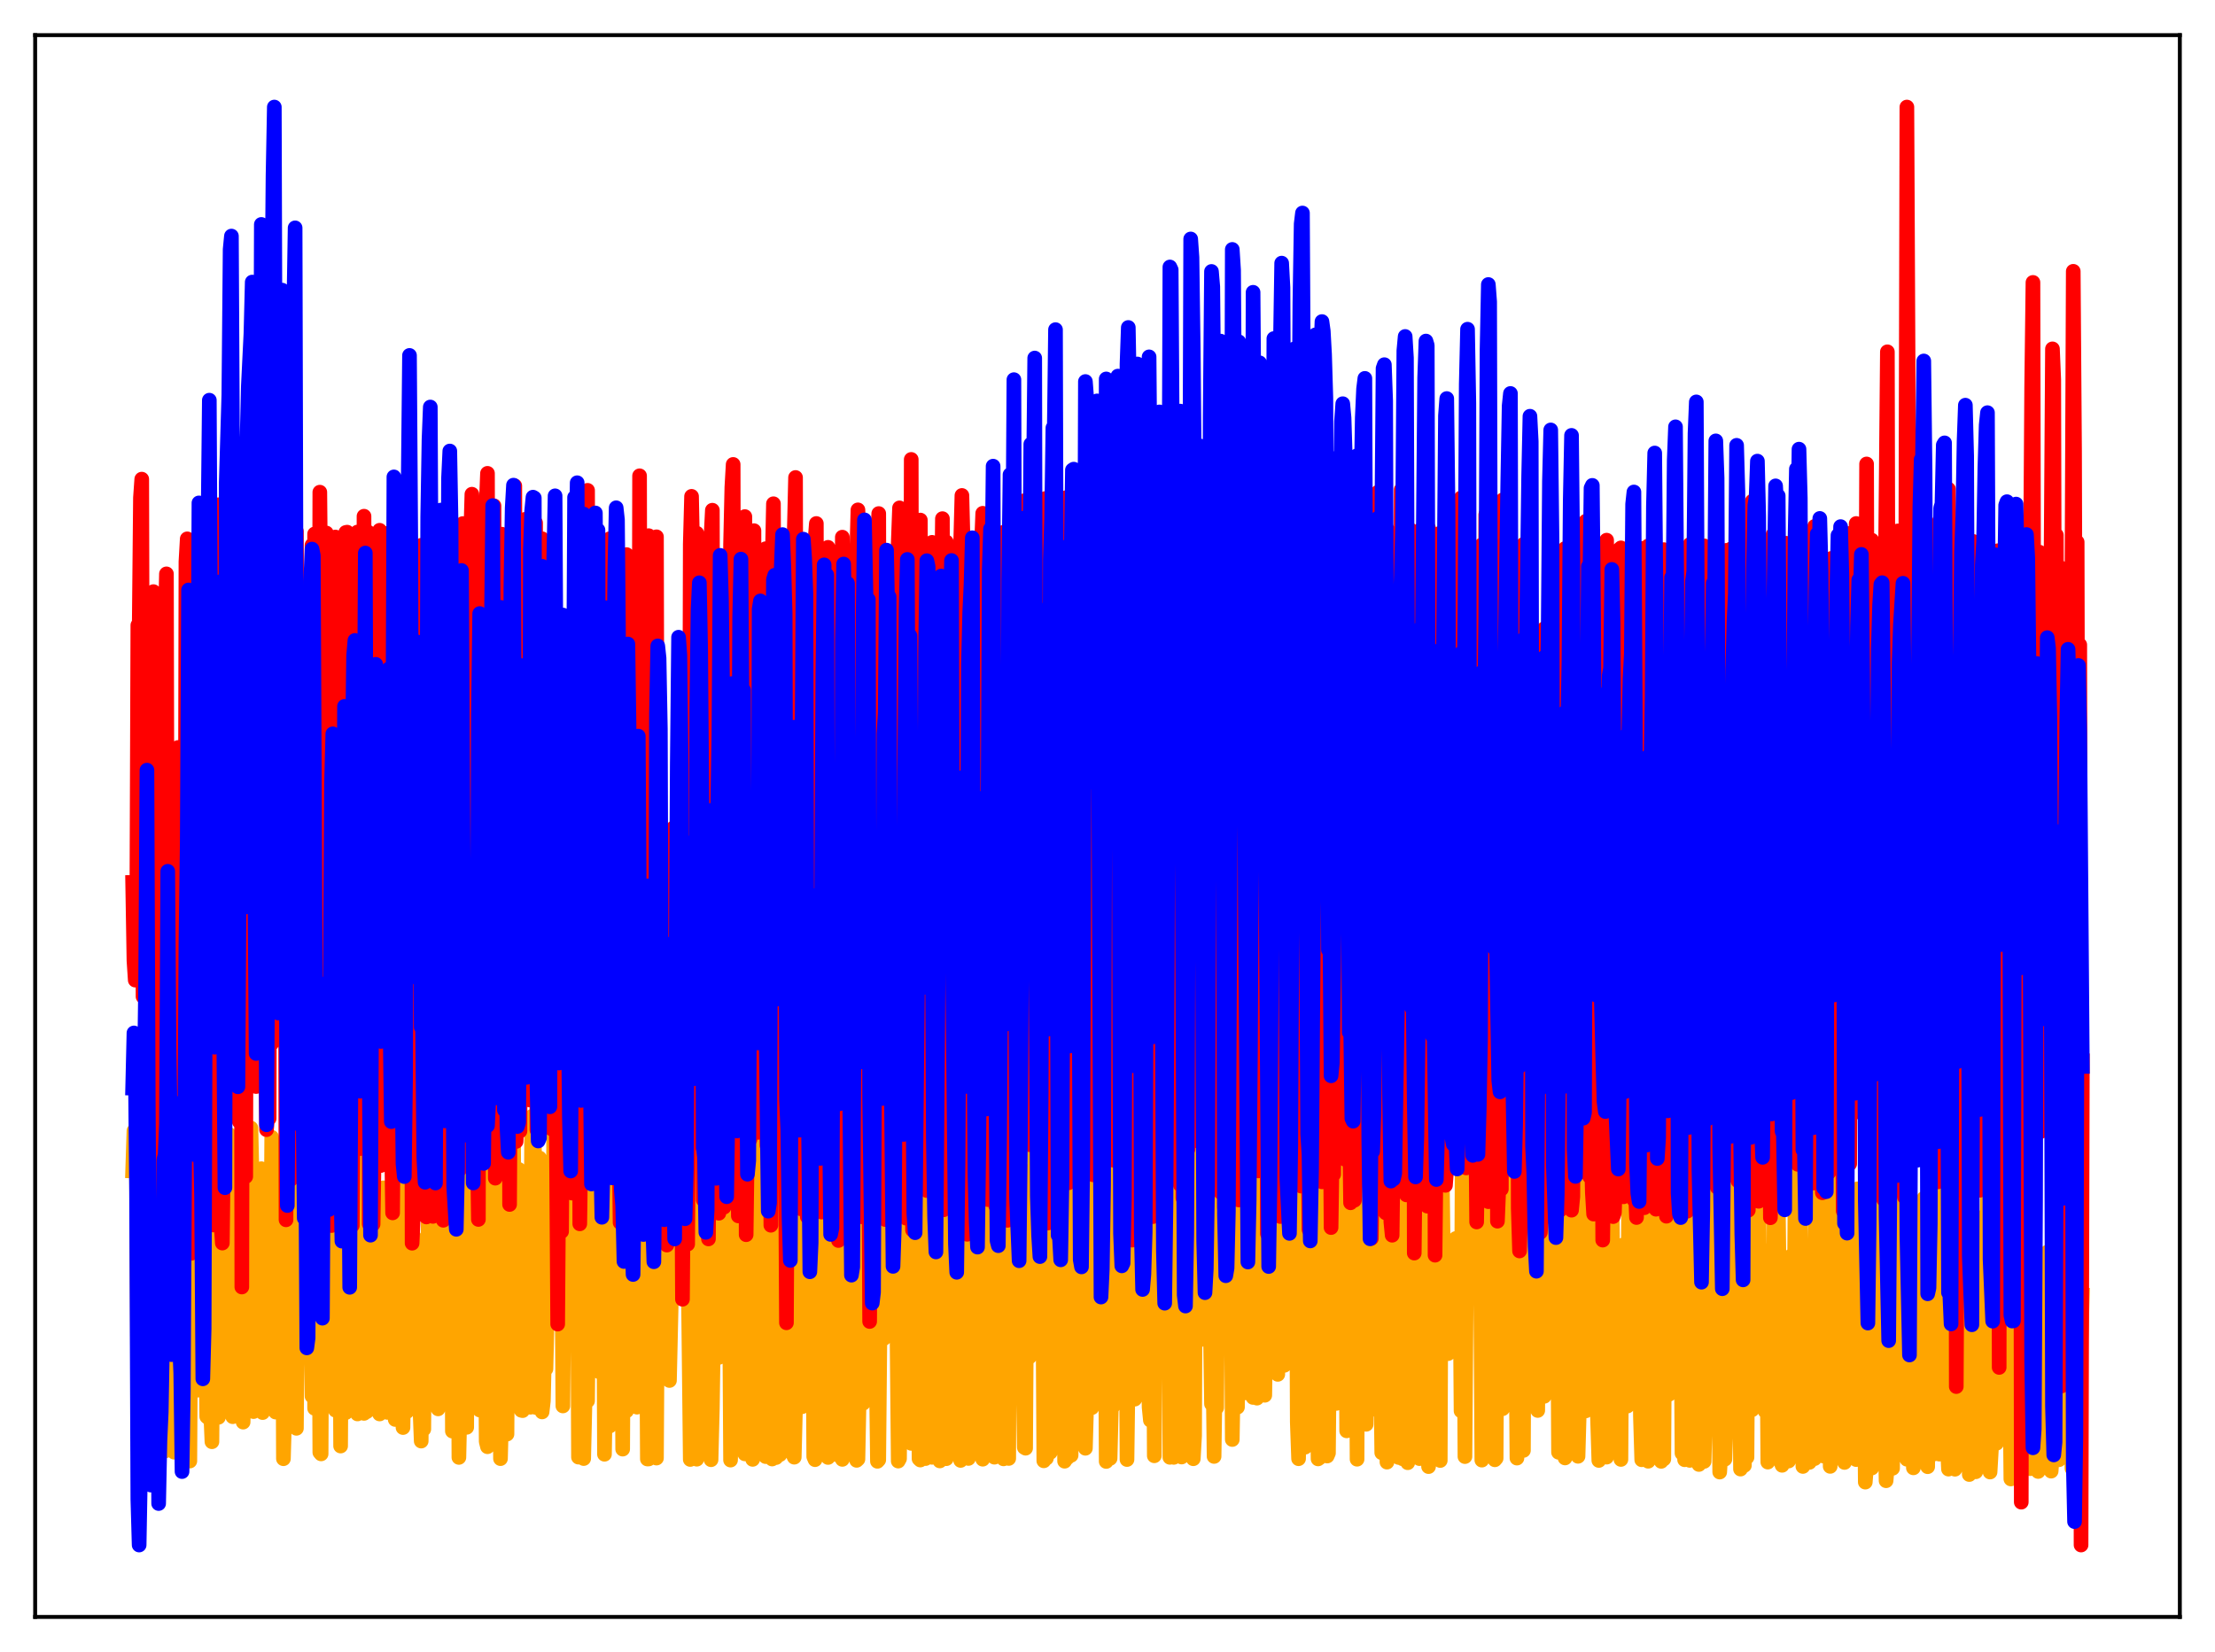 <?xml version="1.0" encoding="utf-8" standalone="no"?>
<!DOCTYPE svg PUBLIC "-//W3C//DTD SVG 1.1//EN"
  "http://www.w3.org/Graphics/SVG/1.1/DTD/svg11.dtd">
<svg xmlns:xlink="http://www.w3.org/1999/xlink" width="453.6pt" height="338.4pt" viewBox="0 0 453.6 338.4" xmlns="http://www.w3.org/2000/svg" version="1.1">
 <defs>
  <style type="text/css">*{stroke-linejoin: round; stroke-linecap: butt}</style>
 </defs>
 <g id="figure_1">
  <g id="patch_1">
   <path d="M 0 338.4 
L 453.6 338.4 
L 453.6 0 
L 0 0 
z
" style="fill: #ffffff"/>
  </g>
  <g id="axes_1">
   <g id="patch_2">
    <path d="M 7.2 331.2 
L 446.4 331.2 
L 446.4 7.2 
L 7.2 7.2 
z
" style="fill: #ffffff"/>
   </g>
   <g id="matplotlib.axis_1"/>
   <g id="matplotlib.axis_2"/>
   <g id="line2d_1">
    <path d="M 27.164 239.855 
L 27.43 231.637 
L 27.696 239.738 
L 27.962 240.978 
L 28.228 284.572 
L 28.495 260.042 
L 28.761 290.347 
L 29.027 289.841 
L 29.293 240.656 
L 29.559 288.882 
L 29.825 290.7 
L 30.092 240.961 
L 30.358 280.513 
L 30.624 256.157 
L 30.89 249.763 
L 31.423 297.142 
L 31.689 290.565 
L 31.955 258.041 
L 32.221 258.91 
L 32.487 255.907 
L 32.753 248.233 
L 33.02 248.91 
L 33.286 257.426 
L 33.552 260.366 
L 33.818 297.217 
L 34.084 292.45 
L 34.351 275.465 
L 34.617 291.931 
L 34.883 260.503 
L 35.149 248.853 
L 35.415 260.009 
L 35.681 297.461 
L 35.948 262.844 
L 36.214 263.521 
L 36.48 288.763 
L 36.746 255.487 
L 37.012 249.506 
L 37.279 251.619 
L 37.545 295.363 
L 37.811 257.463 
L 38.077 288.237 
L 38.343 291.716 
L 38.609 239.834 
L 38.876 299.272 
L 39.142 255.464 
L 39.674 259.37 
L 39.94 253.533 
L 40.207 259.001 
L 40.473 284.756 
L 40.739 243.26 
L 41.005 268.894 
L 41.537 247.681 
L 42.07 267.762 
L 42.336 290.173 
L 42.602 290.398 
L 42.868 234.445 
L 43.135 289.166 
L 43.401 295.32 
L 43.667 265.417 
L 43.933 257.005 
L 44.465 264.566 
L 44.732 290.316 
L 44.998 287.712 
L 45.264 255.749 
L 45.53 253.801 
L 45.796 258.522 
L 46.063 249.179 
L 46.329 273.887 
L 46.595 260.155 
L 46.861 232.334 
L 47.127 242.313 
L 47.393 238.119 
L 47.66 290.19 
L 47.926 266.927 
L 48.458 247.686 
L 48.724 244.936 
L 48.991 254.578 
L 49.257 288.078 
L 49.523 259.193 
L 49.789 291.3 
L 50.055 277.058 
L 50.321 254.579 
L 50.588 278.335 
L 50.854 288.92 
L 51.12 284.315 
L 51.386 231.06 
L 51.652 242.816 
L 51.919 289.143 
L 52.185 266.079 
L 52.717 249.013 
L 52.983 242.5 
L 53.249 268.201 
L 53.516 239.389 
L 53.782 289.344 
L 54.048 288.302 
L 54.314 269.98 
L 54.58 243.491 
L 55.113 255.464 
L 55.379 270.601 
L 55.645 232.957 
L 55.911 237.608 
L 56.177 280.369 
L 56.444 289.245 
L 56.71 254.932 
L 57.242 242.636 
L 57.508 264.431 
L 57.775 236.96 
L 58.041 298.797 
L 58.307 289.349 
L 58.573 253.885 
L 59.105 239.216 
L 59.638 253.857 
L 59.904 239.545 
L 60.17 239.183 
L 60.436 276.872 
L 60.703 292.569 
L 60.969 257.187 
L 61.235 247.073 
L 61.501 243.878 
L 61.767 255.012 
L 62.033 260.243 
L 62.566 253.665 
L 62.832 244.005 
L 63.364 255.765 
L 63.631 267.686 
L 63.897 285.978 
L 64.163 236.76 
L 64.429 288.478 
L 64.695 275.275 
L 65.228 239.796 
L 65.494 297.494 
L 65.76 297.807 
L 66.026 240.533 
L 66.292 264.885 
L 66.559 258.243 
L 66.825 278.298 
L 67.357 241.672 
L 67.623 255.159 
L 67.889 253.848 
L 68.156 269.121 
L 68.422 270.604 
L 68.688 288.86 
L 68.954 281.657 
L 69.487 240.435 
L 69.753 296.199 
L 70.019 254.089 
L 70.285 258.677 
L 70.551 278.5 
L 70.817 289.354 
L 71.084 288.763 
L 71.35 254.582 
L 71.616 245.998 
L 71.882 255.634 
L 72.148 254.483 
L 72.415 270.521 
L 72.681 255.63 
L 72.947 288.995 
L 73.213 289.624 
L 73.479 284.306 
L 73.745 256.21 
L 74.012 246.038 
L 74.278 253.297 
L 74.544 289.511 
L 74.81 231.112 
L 75.076 289.182 
L 75.343 288.741 
L 75.609 255.512 
L 75.875 245.818 
L 76.141 255.962 
L 76.407 254.322 
L 76.673 267.286 
L 76.94 258.507 
L 77.472 289.126 
L 77.738 289.627 
L 78.004 256.348 
L 78.271 245.987 
L 78.537 243.302 
L 78.803 269.28 
L 79.069 283.06 
L 79.335 289.308 
L 79.601 280.138 
L 79.868 282.56 
L 80.134 244.447 
L 80.4 253.833 
L 80.666 259.157 
L 80.932 290.755 
L 81.199 230.886 
L 81.731 280.514 
L 81.997 289.376 
L 82.263 260.03 
L 82.529 292.41 
L 83.062 257.335 
L 83.328 289.155 
L 83.594 287.786 
L 83.86 233.237 
L 84.127 272.435 
L 84.393 253.484 
L 84.659 253.13 
L 84.925 253.563 
L 85.191 257.208 
L 85.457 274.779 
L 85.724 269.96 
L 85.99 288.446 
L 86.256 295.184 
L 86.522 258.71 
L 86.788 292.738 
L 87.055 255.317 
L 87.321 253.703 
L 87.587 260.548 
L 87.853 231.263 
L 88.119 231.525 
L 88.385 265.84 
L 88.652 258.867 
L 88.918 239.246 
L 89.184 241.955 
L 89.45 255.837 
L 89.716 288.587 
L 89.983 259.199 
L 90.249 252.984 
L 90.515 282.31 
L 90.781 255.12 
L 91.047 261.428 
L 91.313 252.08 
L 91.58 252.819 
L 91.846 273.192 
L 92.112 269.568 
L 92.378 234.268 
L 92.644 293.145 
L 92.911 254.548 
L 93.177 252.904 
L 93.443 257.077 
L 93.709 241.488 
L 93.975 298.528 
L 94.241 286.358 
L 94.508 268.2 
L 94.774 288.875 
L 95.04 258.942 
L 95.306 291.177 
L 95.572 292.366 
L 95.839 239.043 
L 96.371 282.356 
L 96.637 284.868 
L 96.903 284.168 
L 97.169 240.386 
L 97.436 237.933 
L 97.968 253.478 
L 98.234 288.829 
L 98.5 288.724 
L 98.767 288.807 
L 99.033 285.785 
L 99.299 257.528 
L 99.565 295.285 
L 99.831 296.339 
L 100.097 239.729 
L 100.364 282.704 
L 100.63 280.676 
L 100.896 229.753 
L 101.162 276.086 
L 101.695 243.81 
L 101.961 239.869 
L 102.227 257.223 
L 102.493 298.78 
L 102.759 288.792 
L 103.025 289.636 
L 103.292 276.622 
L 103.558 245.819 
L 103.824 293.756 
L 104.09 252.363 
L 104.356 252.336 
L 104.623 250.432 
L 104.889 231.035 
L 105.155 230.227 
L 105.421 285.805 
L 105.687 253.594 
L 105.953 240.167 
L 106.22 239.524 
L 106.486 257.319 
L 106.752 288.878 
L 107.018 288.947 
L 107.551 280.569 
L 107.817 274.422 
L 108.083 241.744 
L 108.349 240.816 
L 108.615 288.253 
L 108.881 228.698 
L 109.148 229.473 
L 109.414 229.695 
L 109.68 288.286 
L 109.946 246.436 
L 110.212 238.757 
L 110.479 237.189 
L 110.745 254.462 
L 111.011 289.212 
L 111.277 286.94 
L 111.543 275.675 
L 111.809 280.387 
L 112.076 269.016 
L 112.342 241.409 
L 112.608 242.648 
L 112.874 252.476 
L 113.14 271.072 
L 113.407 230.014 
L 113.673 233.033 
L 113.939 256.22 
L 114.205 253.975 
L 114.471 256.329 
L 114.737 251.187 
L 115.004 251.275 
L 115.27 287.988 
L 115.536 257.93 
L 115.802 254.166 
L 116.068 273.956 
L 116.601 250.574 
L 117.133 253.604 
L 117.399 267.338 
L 117.665 230.436 
L 117.932 274.98 
L 118.198 239.093 
L 118.464 298.473 
L 118.73 254.613 
L 118.996 244.031 
L 119.263 256.053 
L 119.529 298.761 
L 120.061 275.988 
L 120.327 286.945 
L 120.593 258.754 
L 120.86 250.269 
L 121.126 247.959 
L 121.392 255.161 
L 121.658 229.426 
L 121.924 241.6 
L 122.191 277.958 
L 122.457 236.653 
L 122.723 280.997 
L 122.989 240.36 
L 123.255 247.872 
L 123.521 240.024 
L 123.788 297.882 
L 124.054 281.894 
L 124.32 252.727 
L 124.586 241.887 
L 124.852 292.106 
L 125.119 248.023 
L 125.385 246.506 
L 125.651 260.134 
L 125.917 229.523 
L 126.183 231.495 
L 126.982 259.576 
L 127.248 250.433 
L 127.514 296.83 
L 127.78 248.615 
L 128.047 250.369 
L 128.313 288.989 
L 128.579 272.916 
L 128.845 280.483 
L 129.111 257.959 
L 129.377 251.955 
L 129.644 268.897 
L 129.91 243.475 
L 130.176 286.335 
L 130.442 288.235 
L 130.708 254.024 
L 130.975 287.073 
L 131.241 258.408 
L 131.507 242.374 
L 131.773 244.267 
L 132.039 237.325 
L 132.305 254.648 
L 132.572 298.855 
L 132.838 298.849 
L 133.104 298.616 
L 133.37 256.548 
L 133.636 297.996 
L 133.903 297.969 
L 134.169 242.822 
L 134.435 298.665 
L 134.701 254.212 
L 135.233 228.784 
L 135.5 262.832 
L 135.766 242.596 
L 136.032 244.77 
L 136.298 241.993 
L 136.564 251.795 
L 137.097 282.772 
L 137.629 259.318 
L 137.895 258.54 
L 138.161 246.646 
L 138.428 252.641 
L 138.694 262.005 
L 138.96 230.278 
L 139.226 239.933 
L 139.492 255.932 
L 139.759 252.971 
L 140.025 238.225 
L 140.291 245.406 
L 140.557 243.213 
L 140.823 250.962 
L 141.356 298.949 
L 141.622 288.455 
L 141.888 283.483 
L 142.154 243.149 
L 142.42 256.66 
L 142.687 298.893 
L 142.953 230.16 
L 143.219 230.526 
L 143.485 237.865 
L 143.751 269.212 
L 144.017 258.239 
L 144.284 241.35 
L 144.55 245.863 
L 144.816 245.207 
L 145.082 251.473 
L 145.348 294.484 
L 145.615 299.002 
L 145.881 288.414 
L 146.147 270.319 
L 146.413 241.703 
L 146.679 241.583 
L 146.945 255.061 
L 147.212 278.052 
L 147.478 231.223 
L 147.744 239.365 
L 148.01 252.683 
L 148.276 251.429 
L 148.809 239.958 
L 149.075 240.163 
L 149.341 257.164 
L 149.607 299.076 
L 149.873 288.616 
L 150.14 286.8 
L 150.672 244.888 
L 150.938 244.401 
L 151.204 250.516 
L 151.471 261.383 
L 151.737 237.08 
L 152.003 276.732 
L 152.269 246.939 
L 152.535 297.804 
L 152.801 255.64 
L 153.068 238.333 
L 153.334 236.761 
L 153.6 250.939 
L 153.866 296.658 
L 154.132 298.929 
L 154.399 294.662 
L 154.931 241.468 
L 155.197 240.182 
L 155.463 288.622 
L 155.729 228.885 
L 155.996 241.612 
L 156.262 277.758 
L 156.528 238.843 
L 156.794 298.359 
L 157.06 242.304 
L 157.327 246.49 
L 157.593 244.522 
L 157.859 251.848 
L 158.125 298.856 
L 158.657 274.738 
L 158.924 298.562 
L 159.19 251.151 
L 159.456 254.18 
L 159.722 297.949 
L 159.988 228.633 
L 160.521 241.417 
L 160.787 242.915 
L 161.053 252.339 
L 161.319 244.535 
L 161.585 254.923 
L 161.852 246.596 
L 162.118 256.17 
L 162.384 297.856 
L 162.65 298.484 
L 162.916 287.979 
L 163.449 244.658 
L 163.715 245.445 
L 163.981 256.665 
L 164.247 288.153 
L 164.513 228.464 
L 164.78 239.887 
L 165.046 228.418 
L 165.312 250.634 
L 165.578 237.636 
L 165.844 244.628 
L 166.111 242.973 
L 166.377 251.79 
L 166.643 298.371 
L 166.909 298.988 
L 167.175 294.731 
L 167.441 253.625 
L 167.974 245.001 
L 168.24 251.005 
L 168.506 244.412 
L 168.772 269.737 
L 169.039 276.3 
L 169.305 270.752 
L 169.571 298.54 
L 169.837 255.584 
L 170.103 243.947 
L 170.369 242.459 
L 170.902 266.533 
L 171.168 297.934 
L 171.434 296.601 
L 171.7 253.537 
L 171.967 245.149 
L 172.233 241.594 
L 172.499 298.93 
L 172.765 232.108 
L 173.031 275.026 
L 173.297 277.217 
L 173.564 233.651 
L 173.83 258.964 
L 174.096 236.106 
L 174.362 244.645 
L 174.628 244.659 
L 174.895 257.055 
L 175.161 253.983 
L 175.427 299.129 
L 175.693 298.883 
L 175.959 285.447 
L 176.225 258.124 
L 176.492 256.142 
L 176.758 287.444 
L 177.024 241.877 
L 177.29 273.343 
L 177.556 274.319 
L 177.823 229.553 
L 178.089 254.391 
L 178.355 243.085 
L 178.621 245.749 
L 178.887 245.661 
L 179.153 257.294 
L 179.686 299.325 
L 179.952 299.032 
L 180.484 242.387 
L 180.751 242.106 
L 181.017 274.166 
L 181.549 241.327 
L 181.815 271.372 
L 182.081 228.474 
L 182.348 253.548 
L 182.614 238.969 
L 182.88 245.481 
L 183.146 245.65 
L 183.679 271.937 
L 183.945 299.278 
L 184.211 298.785 
L 184.477 259.538 
L 184.743 243.374 
L 185.009 241.818 
L 185.276 254.05 
L 185.542 252.765 
L 185.808 271.902 
L 186.074 258.001 
L 186.34 271.119 
L 186.607 295.653 
L 186.873 257.206 
L 187.139 242.626 
L 187.405 245.419 
L 187.671 258.299 
L 187.937 253.039 
L 188.204 298.807 
L 188.47 299.063 
L 189.002 245.068 
L 189.268 256.443 
L 189.535 298.765 
L 189.801 230.646 
L 190.067 272.638 
L 190.333 264.858 
L 190.599 270.686 
L 190.865 298.511 
L 191.132 250.601 
L 191.398 246.663 
L 191.664 252.154 
L 191.93 246.458 
L 192.196 252.201 
L 192.463 299.247 
L 192.729 282.469 
L 192.995 298.501 
L 193.261 255.759 
L 193.527 256.192 
L 193.793 298.788 
L 194.06 231.646 
L 194.326 241.258 
L 194.592 271.058 
L 194.858 229.569 
L 195.124 251.345 
L 195.391 242.467 
L 195.657 249.579 
L 195.923 252.069 
L 196.189 246.793 
L 196.455 252.058 
L 196.721 299.145 
L 196.988 294.573 
L 197.254 280.615 
L 197.52 239.7 
L 197.786 239.836 
L 198.052 253.339 
L 198.319 298.741 
L 198.585 229.103 
L 198.851 242.585 
L 199.117 229.628 
L 199.383 254.047 
L 199.649 235.848 
L 199.916 244.448 
L 200.182 244.649 
L 200.448 256.632 
L 200.714 250.906 
L 200.98 297.641 
L 201.247 298.897 
L 201.779 240.818 
L 202.045 237.871 
L 202.311 252.175 
L 202.577 259.571 
L 202.844 271.348 
L 203.11 266.353 
L 203.376 270.821 
L 203.642 298.486 
L 203.908 256.307 
L 204.175 236.834 
L 204.441 240.513 
L 204.707 257.221 
L 204.973 250.865 
L 205.239 269.405 
L 205.505 298.822 
L 205.772 269.827 
L 206.038 257.733 
L 206.304 253.966 
L 206.57 298.743 
L 206.836 229.845 
L 207.103 271.701 
L 207.369 269.422 
L 207.635 238.521 
L 207.901 286.266 
L 208.167 255.393 
L 208.433 242.099 
L 208.7 242.691 
L 208.966 256.871 
L 209.232 251.599 
L 209.498 281.093 
L 209.764 296.484 
L 210.031 296.643 
L 210.297 255.614 
L 210.829 277.956 
L 211.095 239.756 
L 211.361 271.279 
L 211.628 271.039 
L 211.894 229.436 
L 212.16 252.234 
L 212.426 238.107 
L 212.692 242.9 
L 212.959 242.325 
L 213.225 257.237 
L 213.491 253.402 
L 213.757 299.225 
L 214.023 289.365 
L 214.289 298.703 
L 214.556 255.373 
L 214.822 254.183 
L 215.088 297.496 
L 215.354 251.242 
L 215.62 240.667 
L 215.887 271.115 
L 216.153 231.767 
L 216.419 269.986 
L 216.685 241.284 
L 216.951 242.816 
L 217.217 242.803 
L 217.484 257.095 
L 217.75 252.346 
L 218.016 299.308 
L 218.282 289.189 
L 218.548 298.654 
L 218.815 256.347 
L 219.081 255.034 
L 219.347 298.101 
L 219.613 229.299 
L 219.879 271.61 
L 220.145 261.76 
L 220.412 272.076 
L 220.678 265.615 
L 220.944 256.067 
L 221.21 256.207 
L 221.476 237.218 
L 221.743 257.13 
L 222.009 252.361 
L 222.275 296.657 
L 222.541 287.341 
L 222.807 283.265 
L 223.073 268.853 
L 223.34 268.961 
L 223.606 288.335 
L 223.872 230.123 
L 224.138 272.413 
L 224.404 268.971 
L 224.671 271.217 
L 224.937 277.239 
L 225.469 237.218 
L 225.735 242.561 
L 226.001 242.573 
L 226.268 252.43 
L 226.534 299.36 
L 226.8 269.155 
L 227.066 256.555 
L 227.332 298.73 
L 227.599 287.805 
L 227.865 288.159 
L 228.131 231.958 
L 228.397 242.601 
L 228.663 271.573 
L 228.929 231.299 
L 229.196 285 
L 229.462 254.328 
L 229.728 240.497 
L 229.994 243.547 
L 230.26 240.88 
L 230.527 251.811 
L 230.793 298.962 
L 231.059 278.803 
L 231.325 279.546 
L 231.591 251.968 
L 231.857 251.313 
L 232.39 286.591 
L 232.656 237.064 
L 232.922 241.541 
L 233.188 233.664 
L 233.455 278.344 
L 233.987 234.268 
L 234.253 241.911 
L 234.519 240.799 
L 234.785 252.59 
L 235.318 288.231 
L 235.584 290.923 
L 235.85 250.072 
L 236.116 250.499 
L 236.383 298.196 
L 236.649 255.147 
L 236.915 272.561 
L 237.181 272.415 
L 237.447 271.737 
L 237.713 276.794 
L 237.98 256.33 
L 238.246 256.202 
L 238.512 239.053 
L 238.778 251.725 
L 239.044 255.271 
L 239.311 254.559 
L 239.577 298.51 
L 239.843 280.487 
L 240.109 297.382 
L 240.375 298.517 
L 240.641 258.992 
L 240.908 242.076 
L 241.174 275.86 
L 241.44 273.043 
L 241.706 237.235 
L 241.972 298.449 
L 242.239 253.204 
L 242.505 254.598 
L 242.771 235.29 
L 243.037 242.676 
L 243.303 256.097 
L 243.569 252.318 
L 243.836 294.435 
L 244.102 276.241 
L 244.368 298.8 
L 244.634 294.087 
L 244.9 229.37 
L 245.167 242.002 
L 245.433 273.443 
L 245.699 245.669 
L 245.965 274.38 
L 246.231 252.211 
L 246.497 253.495 
L 246.764 239.901 
L 247.03 234.718 
L 247.296 254.909 
L 247.562 251.533 
L 248.095 287.569 
L 248.361 277.287 
L 248.627 298.329 
L 248.893 280.029 
L 249.159 288.351 
L 249.425 254.734 
L 249.692 242.315 
L 249.958 236.79 
L 250.224 275.69 
L 250.49 262.406 
L 250.756 256.411 
L 251.023 254.377 
L 251.289 235.451 
L 251.821 254.383 
L 252.087 252.882 
L 252.353 294.861 
L 252.62 279.367 
L 252.886 287.601 
L 253.152 274.501 
L 253.418 288.236 
L 253.684 230.294 
L 253.951 272.304 
L 254.217 272.542 
L 254.483 241.757 
L 254.749 276.405 
L 255.015 285.319 
L 255.281 249.464 
L 255.548 252.551 
L 255.814 250.267 
L 256.08 255.477 
L 256.346 252.696 
L 256.612 286.243 
L 256.879 235.37 
L 257.145 277.96 
L 257.411 286.389 
L 257.677 231.286 
L 257.943 240.365 
L 258.209 272.317 
L 258.476 246.61 
L 258.742 233.235 
L 259.008 285.799 
L 259.54 250.645 
L 260.073 253.154 
L 260.339 253.808 
L 260.605 259.805 
L 260.871 276.315 
L 261.137 228.663 
L 261.404 274.414 
L 261.67 281.52 
L 261.936 232.757 
L 262.202 231.919 
L 262.468 241.747 
L 262.735 231.862 
L 263.001 279.671 
L 263.267 268.248 
L 263.533 251.462 
L 263.799 254.469 
L 264.065 244.308 
L 264.332 256.804 
L 264.598 251.589 
L 264.864 270.403 
L 265.13 276.863 
L 265.396 231.473 
L 265.663 291.27 
L 265.929 298.795 
L 266.195 279.455 
L 266.461 229.146 
L 266.727 240.519 
L 267.26 296.436 
L 267.526 266.969 
L 267.792 251.415 
L 268.058 253.72 
L 268.324 251.969 
L 268.591 256.858 
L 268.857 253.268 
L 269.123 252.092 
L 269.389 289.256 
L 269.655 274.821 
L 269.921 298.833 
L 270.188 298.641 
L 270.454 260.55 
L 270.72 239.872 
L 270.986 272.084 
L 271.252 236.767 
L 271.519 236.648 
L 271.785 298.249 
L 272.051 297.641 
L 272.317 268.469 
L 272.583 252.806 
L 272.849 255.319 
L 273.116 252.735 
L 273.382 254.974 
L 273.648 287.471 
L 273.914 230.954 
L 274.18 273.783 
L 274.447 275.522 
L 274.713 231.337 
L 274.979 242.051 
L 275.245 272.701 
L 275.511 233.7 
L 275.777 293.086 
L 276.31 252.002 
L 276.576 250.704 
L 276.842 254.322 
L 277.108 256.137 
L 277.375 253.737 
L 277.641 253.623 
L 277.907 298.9 
L 278.173 234.204 
L 278.439 270.069 
L 278.705 266.373 
L 278.972 235.429 
L 279.238 241.558 
L 279.77 291.749 
L 280.303 256.455 
L 280.835 250.565 
L 281.101 254.078 
L 281.367 253.802 
L 281.633 252.678 
L 281.9 255.427 
L 282.166 288.898 
L 282.432 254.444 
L 282.964 297.57 
L 283.231 260.039 
L 283.497 251.852 
L 283.763 235.607 
L 284.029 299.495 
L 284.295 266.589 
L 284.561 254.736 
L 285.094 250.498 
L 285.36 256.264 
L 285.892 258.053 
L 286.159 258.344 
L 286.425 298.541 
L 286.691 275.981 
L 286.957 291.303 
L 287.223 298.809 
L 287.756 255.137 
L 288.022 240.303 
L 288.288 299.616 
L 288.554 297.792 
L 288.82 298.373 
L 289.087 298.455 
L 289.353 297.869 
L 289.619 251.883 
L 289.885 256.998 
L 290.151 257.531 
L 290.417 257.332 
L 290.684 298.772 
L 290.95 228.97 
L 291.482 270.01 
L 291.748 254.407 
L 292.015 248.156 
L 292.281 234.345 
L 292.547 300.412 
L 292.813 295.832 
L 293.079 294.964 
L 293.345 298.542 
L 293.612 297.053 
L 293.878 251.98 
L 294.144 255.933 
L 294.41 255.197 
L 294.676 259.231 
L 294.943 299.163 
L 295.209 229.916 
L 295.741 270.454 
L 296.007 256.798 
L 296.273 275.8 
L 296.54 277.272 
L 296.806 258.808 
L 297.072 258.789 
L 297.338 254.529 
L 297.604 254.335 
L 297.871 256.92 
L 298.137 253.677 
L 298.403 254.589 
L 298.669 258.332 
L 298.935 254.34 
L 299.201 289 
L 299.468 229.612 
L 299.734 256.415 
L 300 298.36 
L 300.266 264.955 
L 300.532 258.689 
L 300.799 238.523 
L 301.065 260.786 
L 301.331 259.98 
L 301.597 255.025 
L 301.863 254.181 
L 302.129 261.48 
L 302.396 252.875 
L 302.662 257.306 
L 302.928 258.425 
L 303.194 259.053 
L 303.46 299.084 
L 303.727 250.511 
L 304.259 291.104 
L 304.525 229.899 
L 304.791 229.971 
L 305.057 232.068 
L 305.324 277.485 
L 305.59 271.693 
L 306.122 299.014 
L 306.388 298.704 
L 306.655 252.424 
L 306.921 253.179 
L 307.187 255.526 
L 307.453 254.112 
L 307.719 288.551 
L 307.985 230.331 
L 308.252 229.557 
L 308.518 253.846 
L 308.784 240.428 
L 309.05 240.989 
L 309.316 240.298 
L 309.583 264.333 
L 309.849 256.687 
L 310.115 254.559 
L 310.381 266.904 
L 310.647 298.67 
L 310.913 253.779 
L 311.18 252.511 
L 311.446 253.85 
L 311.712 255.76 
L 311.978 297.097 
L 312.244 229.987 
L 312.511 229.809 
L 312.777 231.301 
L 313.043 246.214 
L 313.309 240.292 
L 313.575 231.771 
L 313.841 261.278 
L 314.108 243.673 
L 314.374 238.232 
L 314.64 253.957 
L 314.906 288.912 
L 315.172 251.405 
L 315.439 253.294 
L 315.705 254.035 
L 315.971 255.974 
L 316.237 286.013 
L 316.503 231.049 
L 316.769 230.17 
L 317.036 256.844 
L 317.302 231.68 
L 317.568 231.769 
L 317.834 254.175 
L 318.1 252.538 
L 318.367 245.25 
L 318.633 250.84 
L 318.899 253.263 
L 319.165 297.479 
L 319.431 252.309 
L 319.697 253.926 
L 320.23 259.074 
L 320.496 298.637 
L 320.762 231.199 
L 321.295 261.646 
L 321.561 232.297 
L 321.827 232.717 
L 322.093 235.029 
L 322.359 263.463 
L 322.625 260.1 
L 322.892 266.269 
L 323.158 298.302 
L 323.424 288.735 
L 323.69 262.146 
L 323.956 255.325 
L 324.223 259.307 
L 324.489 255.343 
L 324.755 288.996 
L 325.021 240.997 
L 325.287 240.619 
L 325.553 233.791 
L 325.82 243.765 
L 326.086 238.051 
L 326.352 240.631 
L 326.618 275.836 
L 326.884 273.606 
L 327.151 290.581 
L 327.417 299.151 
L 327.683 289.582 
L 327.949 285.486 
L 328.215 254.194 
L 328.481 258.149 
L 328.748 258.073 
L 329.014 298.473 
L 329.28 239.912 
L 329.546 241.359 
L 329.812 233.949 
L 330.079 242.108 
L 330.611 287.306 
L 330.877 271.52 
L 331.409 261.141 
L 331.676 294.032 
L 331.942 298.945 
L 332.208 258.216 
L 332.474 254.969 
L 332.74 257.586 
L 333.007 258.513 
L 333.273 288.011 
L 333.539 241.334 
L 333.805 236.635 
L 334.071 259.855 
L 334.337 237.443 
L 334.604 236.573 
L 334.87 259.626 
L 335.136 267.538 
L 335.402 257.874 
L 335.668 261.072 
L 335.935 290.125 
L 336.201 299.011 
L 336.467 259.494 
L 336.733 254.856 
L 336.999 257.397 
L 337.265 258.809 
L 337.532 299.311 
L 337.798 231.765 
L 338.064 233.3 
L 338.33 258.912 
L 338.596 244.033 
L 338.863 244.968 
L 339.129 239.885 
L 339.395 275.211 
L 339.661 267.1 
L 339.927 274.201 
L 340.193 299.335 
L 340.46 274.906 
L 340.726 298.859 
L 340.992 253.663 
L 341.258 254.766 
L 341.524 256.897 
L 341.791 285.606 
L 342.057 242.42 
L 342.323 271.698 
L 342.589 242.806 
L 342.855 275.132 
L 343.121 269.891 
L 343.388 243.968 
L 343.654 269.537 
L 343.92 255.873 
L 344.186 262.08 
L 344.452 297.68 
L 344.719 285.538 
L 344.985 299.004 
L 345.251 256.485 
L 345.517 254.833 
L 345.783 256.304 
L 346.049 299.138 
L 346.316 236.534 
L 346.582 242.264 
L 346.848 242.753 
L 347.114 276.466 
L 347.38 244.441 
L 347.647 242.951 
L 347.913 299.975 
L 348.179 296.939 
L 348.445 254.221 
L 348.711 266.86 
L 348.977 299.352 
L 349.244 288.888 
L 349.51 254.487 
L 349.776 255.223 
L 350.042 258.582 
L 350.308 286.961 
L 350.575 241.681 
L 350.841 241.851 
L 351.107 235.128 
L 351.373 243.883 
L 351.639 237.848 
L 352.172 301.532 
L 352.438 297.011 
L 352.704 256.345 
L 352.97 273.318 
L 353.236 298.894 
L 353.503 290.871 
L 353.769 253.695 
L 354.301 256.713 
L 354.567 293.266 
L 354.833 231.71 
L 355.1 240.044 
L 355.366 233.131 
L 355.632 243.628 
L 355.898 236.815 
L 356.431 300.921 
L 356.697 260.196 
L 356.963 264.421 
L 357.229 300.165 
L 357.495 275.876 
L 357.761 298.509 
L 358.028 254.613 
L 358.294 256.969 
L 358.56 256.51 
L 358.826 288.756 
L 359.092 243.069 
L 359.359 272.651 
L 359.625 243.88 
L 359.891 267.679 
L 360.157 241.806 
L 360.423 270.293 
L 360.689 266.503 
L 360.956 265.268 
L 361.222 274.882 
L 361.488 289.077 
L 361.754 261.372 
L 362.02 299.489 
L 362.287 261.72 
L 362.553 255.984 
L 362.819 258.388 
L 363.085 298.738 
L 363.351 241.42 
L 363.617 250.552 
L 363.884 242.096 
L 364.15 245.35 
L 364.416 267.333 
L 364.682 299.369 
L 364.948 300.147 
L 365.215 268.707 
L 365.481 265.937 
L 365.747 297.552 
L 366.013 278.916 
L 366.279 299.27 
L 366.545 259.689 
L 366.812 257.238 
L 367.078 265.752 
L 367.344 280.982 
L 367.61 243.55 
L 367.876 244.923 
L 368.143 235.413 
L 368.409 245.84 
L 368.675 244.583 
L 368.941 263.545 
L 369.207 300.379 
L 369.473 266.042 
L 369.74 266.273 
L 370.006 294.214 
L 370.272 281.782 
L 370.538 299.545 
L 370.804 260.908 
L 371.071 257.65 
L 371.337 259.889 
L 371.603 298.778 
L 371.869 239.042 
L 372.135 242.783 
L 372.401 237.437 
L 372.668 274.55 
L 372.934 250.336 
L 373.2 245.045 
L 373.466 298.262 
L 373.732 258.983 
L 373.999 270.31 
L 374.265 291.064 
L 374.531 236.792 
L 374.797 300.366 
L 375.063 273.285 
L 375.329 267.638 
L 375.596 274.206 
L 375.862 276.344 
L 376.128 270.485 
L 376.394 274.231 
L 376.66 247.074 
L 376.927 280.178 
L 377.193 276.322 
L 377.459 252.291 
L 377.725 299.56 
L 377.991 275.905 
L 378.257 266.79 
L 378.524 295.297 
L 378.79 259.114 
L 379.056 292.992 
L 379.322 296.781 
L 379.588 272.292 
L 379.855 262.578 
L 380.121 298.973 
L 380.387 243.512 
L 380.653 265.88 
L 380.919 247.485 
L 381.185 280.023 
L 381.452 249.364 
L 381.984 303.591 
L 382.25 300.19 
L 382.516 254.026 
L 382.783 275.199 
L 383.049 282.175 
L 383.315 300.7 
L 383.581 273.858 
L 383.847 271.985 
L 384.113 275.212 
L 384.38 282.345 
L 384.646 245.938 
L 384.912 271.234 
L 385.178 247.333 
L 385.444 273.628 
L 385.711 246.317 
L 385.977 289.292 
L 386.243 303.306 
L 386.509 300.202 
L 386.775 253.372 
L 387.041 281.22 
L 387.308 281.208 
L 387.574 300.762 
L 387.84 270.218 
L 388.106 261.322 
L 388.372 265.321 
L 388.639 292.849 
L 388.905 241.358 
L 389.171 247.296 
L 389.437 246.555 
L 389.703 250.006 
L 389.969 250.964 
L 390.236 297.581 
L 390.502 298.907 
L 390.768 297.8 
L 391.034 259.244 
L 391.3 293.326 
L 391.567 260.657 
L 391.833 300.664 
L 392.099 262.883 
L 392.365 262.893 
L 392.631 262.252 
L 392.897 287.359 
L 393.164 247.736 
L 393.43 275.249 
L 393.696 248.34 
L 393.962 245.483 
L 394.228 245.437 
L 394.495 292.324 
L 394.761 300.433 
L 395.027 258.287 
L 395.559 287.48 
L 395.825 243.725 
L 396.092 297.826 
L 396.358 290.184 
L 396.624 261.839 
L 396.89 262.208 
L 397.156 297.855 
L 397.423 245.471 
L 397.689 263.379 
L 397.955 247.934 
L 398.221 243.358 
L 398.487 279.593 
L 398.753 295.445 
L 399.02 300.923 
L 399.286 297.991 
L 399.552 262.664 
L 399.818 295.597 
L 400.084 272.985 
L 400.351 300.947 
L 400.617 269.543 
L 400.883 263.003 
L 401.415 279.222 
L 401.681 262.918 
L 401.948 274.828 
L 402.214 247.504 
L 402.48 245.398 
L 402.746 240.461 
L 403.279 302.035 
L 403.545 298.464 
L 403.811 265.435 
L 404.077 295.863 
L 404.343 276.319 
L 404.609 301.472 
L 404.876 273.313 
L 405.142 266.27 
L 405.408 264.596 
L 405.674 293.035 
L 405.94 249.327 
L 406.207 263.79 
L 406.473 249.011 
L 406.739 261.173 
L 407.005 241.901 
L 407.537 301.527 
L 407.804 296.926 
L 408.07 270.262 
L 408.336 290.5 
L 408.602 249.977 
L 408.868 295.63 
L 409.135 293.738 
L 409.401 275.431 
L 409.667 279.885 
L 409.933 270.94 
L 410.199 279.383 
L 410.465 281.602 
L 410.732 253.729 
L 410.998 278.786 
L 411.264 248.481 
L 411.796 302.943 
L 412.063 298.47 
L 412.329 266.801 
L 412.595 296.162 
L 412.861 248.832 
L 413.393 301.781 
L 413.66 294.821 
L 413.926 276.514 
L 414.192 287.084 
L 414.458 262.576 
L 414.724 282.181 
L 414.991 254.725 
L 415.257 280.866 
L 415.523 248.632 
L 415.789 300.835 
L 416.055 298.851 
L 416.321 295.076 
L 416.588 259.882 
L 416.854 286.995 
L 417.12 270.724 
L 417.386 301.408 
L 417.919 279.944 
L 418.185 285.318 
L 418.451 276.84 
L 418.983 283.347 
L 419.249 256.492 
L 419.516 259.127 
L 419.782 256.439 
L 420.048 301.341 
L 420.314 297.612 
L 420.58 296.641 
L 420.847 256.626 
L 421.113 293.665 
L 421.379 265.55 
L 421.645 299.005 
L 421.911 293.477 
L 422.177 273.862 
L 422.444 269.414 
L 422.71 294.039 
L 422.976 255.822 
L 423.242 283.747 
L 423.508 258.552 
L 423.775 259.204 
L 424.041 254.362 
L 424.307 300.793 
L 424.573 290.475 
L 424.839 296.653 
L 425.105 261.708 
L 425.372 294.25 
L 425.638 254.779 
L 425.904 301.14 
L 426.17 274.53 
L 426.436 265.271 
L 426.436 265.271 
" clip-path="url(#pfd198fce5f)" style="fill: none; stroke: #ffa500; stroke-width: 3; stroke-linecap: square"/>
   </g>
   <g id="line2d_2">
    <path d="M 27.164 180.747 
L 27.43 196.761 
L 27.696 200.76 
L 27.962 200.731 
L 28.228 128.057 
L 28.495 129.924 
L 28.761 101.95 
L 29.027 98.143 
L 29.293 204.136 
L 29.559 157.434 
L 29.825 172.401 
L 30.358 260.911 
L 30.624 236.738 
L 30.89 230.528 
L 31.423 121.183 
L 31.689 160.148 
L 31.955 231.51 
L 32.221 234.143 
L 32.487 219.584 
L 32.753 232.91 
L 33.02 230.877 
L 33.286 215.587 
L 33.552 251.28 
L 33.818 129.211 
L 34.084 117.545 
L 34.351 240.649 
L 34.617 206.79 
L 34.883 236.325 
L 35.149 233.948 
L 35.681 162.851 
L 35.948 220.084 
L 36.214 249.973 
L 36.48 153.103 
L 36.746 237.527 
L 37.012 235.293 
L 37.279 217.801 
L 37.545 161.966 
L 37.811 242.179 
L 38.077 115.039 
L 38.343 110.373 
L 38.609 221.82 
L 38.876 135.292 
L 39.142 256.729 
L 39.408 236.525 
L 39.674 228.455 
L 39.94 230.417 
L 40.207 238.027 
L 40.473 155.926 
L 40.739 220.04 
L 41.005 252.872 
L 41.537 225.538 
L 41.804 172.266 
L 42.07 202.022 
L 42.336 104.512 
L 42.602 107.316 
L 42.868 213.704 
L 43.135 146.945 
L 43.401 135.183 
L 43.667 250.918 
L 43.933 226.031 
L 44.199 221.934 
L 44.465 222.968 
L 44.732 103.392 
L 44.998 120.359 
L 45.264 250.718 
L 45.53 254.622 
L 45.796 232.887 
L 46.063 226.041 
L 46.329 112.423 
L 46.861 187.019 
L 47.127 183.346 
L 47.393 214.74 
L 47.66 107.844 
L 47.926 207.101 
L 48.192 219.705 
L 48.458 179.869 
L 48.724 198.077 
L 48.991 229.731 
L 49.257 108.469 
L 49.523 263.626 
L 49.789 115.501 
L 50.055 135.863 
L 50.321 241.002 
L 50.588 111.962 
L 50.854 109.08 
L 51.12 119.816 
L 51.386 211.508 
L 51.652 210.23 
L 51.919 107.668 
L 52.185 212.032 
L 52.451 222.56 
L 52.717 175.265 
L 52.983 213.931 
L 53.249 111.54 
L 53.516 197.299 
L 53.782 111.932 
L 54.048 141.827 
L 54.314 208.804 
L 54.58 231.393 
L 54.847 227.879 
L 55.113 229.105 
L 55.379 122.849 
L 55.645 213.75 
L 55.911 208.396 
L 56.177 124.078 
L 56.444 108.036 
L 56.71 207.871 
L 56.976 172.623 
L 57.242 207.237 
L 57.508 111.144 
L 57.775 177.995 
L 58.041 109.186 
L 58.307 109.684 
L 58.573 249.859 
L 58.839 187.342 
L 59.105 218.021 
L 59.372 222.475 
L 59.638 241.507 
L 59.904 159.681 
L 60.17 204.096 
L 60.436 136.769 
L 60.703 108.837 
L 60.969 214.611 
L 61.235 151.821 
L 61.767 228.169 
L 62.033 152.219 
L 62.3 236.79 
L 62.566 232.776 
L 62.832 224.519 
L 63.098 164.416 
L 63.364 229.851 
L 63.897 111.667 
L 64.163 202.359 
L 64.429 109.367 
L 64.695 115.433 
L 64.961 228.911 
L 65.228 209.638 
L 65.494 100.812 
L 65.76 129.269 
L 66.026 227.103 
L 66.292 163.934 
L 66.559 234.626 
L 66.825 109.175 
L 67.091 229.607 
L 67.357 228.297 
L 67.623 235.286 
L 67.889 251.033 
L 68.422 174.682 
L 68.688 110 
L 68.954 124.277 
L 69.22 244.44 
L 69.487 212.772 
L 69.753 129.772 
L 70.285 221.907 
L 70.551 123.646 
L 70.817 109.06 
L 71.084 109.004 
L 71.35 240.162 
L 71.616 195.031 
L 71.882 230.441 
L 72.148 251.01 
L 72.415 213.003 
L 72.681 223.273 
L 72.947 111.345 
L 73.213 108.978 
L 73.479 117.646 
L 73.745 235.277 
L 74.012 222.227 
L 74.278 230.565 
L 74.544 105.736 
L 74.81 212.029 
L 75.076 108.955 
L 75.343 108.971 
L 75.609 250.711 
L 75.875 196.571 
L 76.141 232.058 
L 76.407 250.755 
L 76.673 233.388 
L 76.94 234.929 
L 77.206 185.516 
L 77.472 110.551 
L 77.738 108.617 
L 78.004 238.732 
L 78.271 226.887 
L 78.537 229.066 
L 79.335 109.26 
L 79.601 135.793 
L 79.868 115.786 
L 80.134 230.704 
L 80.4 248.439 
L 80.666 213.051 
L 80.932 111.689 
L 81.199 221.361 
L 81.465 222.077 
L 81.997 108.192 
L 82.263 230.292 
L 82.529 145.401 
L 82.796 158.894 
L 83.062 231.062 
L 83.328 109.505 
L 83.594 139.316 
L 83.86 218.25 
L 84.127 130.075 
L 84.393 254.65 
L 84.659 248.763 
L 84.925 248.657 
L 85.191 229.596 
L 85.457 238.868 
L 85.724 237.882 
L 85.99 132.549 
L 86.256 111.697 
L 86.522 231.541 
L 86.788 142.297 
L 87.055 175.138 
L 87.321 249.275 
L 87.587 225.701 
L 88.119 212.058 
L 88.385 167.67 
L 88.652 249.158 
L 88.918 221.717 
L 89.184 213.629 
L 89.45 232.445 
L 89.716 167.226 
L 89.983 233.883 
L 90.249 225.474 
L 90.515 132.668 
L 90.781 249.952 
L 91.047 159.707 
L 91.313 174.979 
L 91.58 246.515 
L 91.846 186.828 
L 92.378 221.925 
L 92.644 109.675 
L 92.911 211.41 
L 93.177 191.521 
L 93.443 186.054 
L 93.709 217.651 
L 93.975 113.8 
L 94.241 239.433 
L 94.508 235.901 
L 94.774 107.242 
L 95.04 231.602 
L 95.306 126.032 
L 95.572 121.476 
L 95.839 223.826 
L 96.105 216.559 
L 96.371 110.455 
L 96.637 101.229 
L 96.903 115.158 
L 97.169 222.249 
L 97.702 231.063 
L 97.968 249.785 
L 98.234 109.416 
L 98.5 105.205 
L 99.033 111.309 
L 99.299 227.484 
L 99.565 103.595 
L 99.831 96.955 
L 100.097 218.305 
L 100.364 112.335 
L 100.63 111.666 
L 100.896 219.459 
L 101.162 103.602 
L 101.428 241.33 
L 101.695 229.949 
L 101.961 229.827 
L 102.227 231.538 
L 102.493 111.922 
L 102.759 109.419 
L 103.025 109.571 
L 103.558 228.651 
L 103.824 122.522 
L 104.09 137.82 
L 104.356 246.719 
L 104.623 197.707 
L 104.889 225.128 
L 105.155 214.947 
L 105.421 99.52 
L 105.687 233.813 
L 105.953 228.152 
L 106.486 231.674 
L 106.752 109.974 
L 107.018 108.024 
L 107.284 137.977 
L 107.551 106.374 
L 107.817 112.31 
L 108.083 220.426 
L 108.349 225.288 
L 108.615 109.549 
L 108.881 212.497 
L 109.148 219.361 
L 109.414 214.3 
L 109.68 107.103 
L 109.946 231.443 
L 110.212 228.289 
L 110.479 228.378 
L 110.745 231.619 
L 111.011 110.352 
L 111.543 214.454 
L 111.809 114.292 
L 112.342 227.219 
L 112.608 218.871 
L 112.874 223.989 
L 113.14 231.343 
L 113.673 210.607 
L 113.939 232.332 
L 114.205 271.22 
L 114.471 234.521 
L 114.737 232.486 
L 115.004 252.255 
L 115.27 212.32 
L 115.536 239.4 
L 115.802 228.04 
L 116.068 187.276 
L 116.335 232.587 
L 116.601 183.186 
L 116.867 176.413 
L 117.133 244.387 
L 117.399 241.299 
L 117.932 176.707 
L 118.198 209.082 
L 118.464 111.48 
L 118.73 250.688 
L 118.996 232.052 
L 119.263 232.072 
L 119.529 111.048 
L 119.795 209.064 
L 120.061 225.445 
L 120.327 100.436 
L 120.593 238.119 
L 120.86 195.045 
L 121.126 201.175 
L 121.392 226.343 
L 121.658 219.941 
L 121.924 202.705 
L 122.191 211.363 
L 122.457 210.183 
L 122.723 186.544 
L 122.989 228.257 
L 123.255 196.674 
L 123.521 228.1 
L 123.788 144.119 
L 124.054 240.033 
L 124.32 224.509 
L 124.586 218.9 
L 124.852 110.352 
L 125.119 225.507 
L 125.385 217.62 
L 125.651 222.273 
L 125.917 230.901 
L 126.183 211.85 
L 126.449 203.552 
L 126.982 250.406 
L 127.248 184.174 
L 127.514 160.265 
L 128.047 246.759 
L 128.313 113.599 
L 128.579 243.959 
L 128.845 151.494 
L 129.111 254.799 
L 129.377 191.858 
L 129.644 172.724 
L 129.91 231.568 
L 130.176 216.593 
L 130.442 118.559 
L 130.708 226.964 
L 130.975 97.458 
L 131.241 234.492 
L 131.773 221.556 
L 132.039 230.642 
L 132.305 222.927 
L 132.572 125.665 
L 132.838 109.723 
L 133.104 110.652 
L 133.37 234.491 
L 133.636 133.309 
L 133.903 155.885 
L 134.169 231.556 
L 134.435 109.955 
L 134.701 225.075 
L 134.967 202.408 
L 135.233 218.153 
L 135.5 241.853 
L 136.032 226.901 
L 136.298 228.629 
L 136.564 255.035 
L 136.831 219.842 
L 137.097 217.942 
L 137.363 231.384 
L 137.629 233.69 
L 137.895 169.592 
L 138.428 248.787 
L 138.694 237.864 
L 139.226 192.615 
L 139.492 219.789 
L 139.759 266.129 
L 140.025 234.188 
L 140.291 215.958 
L 140.557 224.338 
L 140.823 254.842 
L 141.089 213.56 
L 141.356 111.463 
L 141.622 101.668 
L 141.888 114.724 
L 142.154 234.14 
L 142.42 231.881 
L 142.687 109.219 
L 142.953 226.845 
L 143.485 202.632 
L 143.751 137.837 
L 144.017 245.78 
L 144.55 215.402 
L 144.816 221.293 
L 145.082 253.776 
L 145.348 211.949 
L 145.615 109.751 
L 145.881 104.509 
L 146.147 211.669 
L 146.413 233.037 
L 146.679 231.47 
L 146.945 214.697 
L 147.212 248.517 
L 147.744 194.192 
L 148.276 247.27 
L 148.543 234.711 
L 148.809 231.795 
L 149.075 231.982 
L 149.341 198.099 
L 149.607 111.537 
L 149.873 99.789 
L 150.14 95.127 
L 150.406 213.597 
L 150.672 210.956 
L 150.938 213.519 
L 151.204 249.065 
L 151.471 242.132 
L 151.737 204.757 
L 152.003 204.152 
L 152.269 178.486 
L 152.535 105.815 
L 152.801 252.912 
L 153.068 232.237 
L 153.334 231.776 
L 153.6 233.365 
L 153.866 196.58 
L 154.132 110.967 
L 154.399 108.696 
L 154.665 214.4 
L 154.931 231.309 
L 155.197 231.954 
L 155.463 131.749 
L 155.729 226.331 
L 155.996 180.957 
L 156.262 213.724 
L 156.528 187.006 
L 156.794 112.394 
L 157.06 234.624 
L 157.327 201.45 
L 157.593 215.505 
L 157.859 250.976 
L 158.125 115.851 
L 158.391 103.181 
L 158.657 166.531 
L 158.924 110.908 
L 159.19 234.321 
L 159.456 232.033 
L 159.722 111.866 
L 159.988 227.596 
L 160.521 180.214 
L 161.053 270.953 
L 161.585 167.397 
L 161.852 197.044 
L 162.118 240.612 
L 162.384 157.394 
L 162.65 109.134 
L 162.916 97.807 
L 163.183 214.77 
L 163.449 215.519 
L 163.715 203.998 
L 163.981 247.596 
L 164.247 118.311 
L 164.513 213.985 
L 164.78 182.246 
L 165.312 249.231 
L 165.578 232.576 
L 165.844 202.908 
L 166.111 220.399 
L 166.377 228.144 
L 166.643 149.721 
L 166.909 110.68 
L 167.175 107.229 
L 167.441 242.098 
L 167.708 184.129 
L 167.974 200.733 
L 168.24 248.273 
L 168.506 239.983 
L 168.772 180.873 
L 169.039 199.643 
L 169.305 175.006 
L 169.571 112.113 
L 169.837 234.615 
L 170.103 225.897 
L 170.369 228.494 
L 170.636 244.628 
L 171.434 113.151 
L 171.7 254.098 
L 171.967 223.81 
L 172.233 231.866 
L 172.499 110.028 
L 172.765 240.039 
L 173.031 186.562 
L 173.297 202.738 
L 173.564 202.557 
L 174.096 233.036 
L 174.362 200.296 
L 174.628 211.027 
L 174.895 233.735 
L 175.161 198.486 
L 175.427 114.338 
L 175.693 104.438 
L 175.959 111.846 
L 176.225 234.206 
L 176.492 249.243 
L 176.758 181.762 
L 177.024 224.478 
L 177.29 184.43 
L 177.556 218.241 
L 177.823 219.064 
L 178.089 270.685 
L 178.621 198.625 
L 178.887 213.454 
L 179.153 236.162 
L 179.42 210.684 
L 179.686 111.31 
L 179.952 105.193 
L 180.218 215.596 
L 180.484 234.191 
L 180.751 232.18 
L 181.017 216.373 
L 181.283 249.803 
L 181.549 200.543 
L 181.815 192.805 
L 182.081 213.927 
L 182.614 234.681 
L 182.88 216.67 
L 183.412 233.687 
L 183.679 207.634 
L 183.945 111.233 
L 184.211 104.031 
L 184.477 218.719 
L 184.743 225.844 
L 185.009 226.602 
L 185.542 249.52 
L 185.808 182.319 
L 186.074 215.445 
L 186.34 193.18 
L 186.607 94.104 
L 186.873 251.949 
L 187.139 231.938 
L 187.405 227.091 
L 187.671 231.748 
L 187.937 208.411 
L 188.204 131.85 
L 188.47 106.526 
L 189.002 234.794 
L 189.268 232.343 
L 189.535 112.845 
L 189.801 243.865 
L 190.067 194.285 
L 190.333 221.563 
L 190.865 111.091 
L 191.132 234.78 
L 191.398 208.308 
L 191.664 206.846 
L 191.93 231.682 
L 192.196 201.924 
L 192.463 111.185 
L 192.729 130.201 
L 192.995 106.237 
L 193.261 247.802 
L 193.527 238.814 
L 193.793 111.007 
L 194.06 247.312 
L 194.326 204.638 
L 194.592 189.371 
L 194.858 223.199 
L 195.391 231.082 
L 195.657 197.046 
L 195.923 200.92 
L 196.189 231.564 
L 196.455 199.942 
L 196.721 111.523 
L 196.988 101.485 
L 197.254 112.094 
L 197.52 234.346 
L 197.786 227.128 
L 198.052 252.827 
L 198.319 111.806 
L 198.585 241.954 
L 198.851 202.622 
L 199.117 223.262 
L 199.383 213.172 
L 199.649 234.151 
L 199.916 207.431 
L 200.182 211.957 
L 200.448 231.572 
L 200.714 198.233 
L 200.98 111.964 
L 201.247 105.138 
L 201.513 206.438 
L 201.779 230.968 
L 202.045 228.902 
L 202.311 245.721 
L 202.577 244.635 
L 202.844 200.077 
L 203.11 223.492 
L 203.642 108.514 
L 203.908 246.979 
L 204.175 232.01 
L 204.441 229.996 
L 204.707 231.246 
L 204.973 205.453 
L 205.239 207.106 
L 205.505 109.035 
L 205.772 160.398 
L 206.038 234.334 
L 206.304 249.966 
L 206.57 109.69 
L 206.836 239.333 
L 207.103 211.658 
L 207.369 224.238 
L 207.635 194.44 
L 207.901 112.242 
L 208.167 234.099 
L 208.7 219.191 
L 208.966 231.086 
L 209.232 207.924 
L 209.498 173.585 
L 209.764 102.57 
L 210.031 103.979 
L 210.297 217.759 
L 210.563 214.788 
L 210.829 234.47 
L 211.095 225.258 
L 211.361 199.101 
L 211.628 227.369 
L 211.894 224.062 
L 212.16 224.133 
L 212.426 233.71 
L 212.692 221.463 
L 212.959 222.665 
L 213.225 230.248 
L 213.491 195.128 
L 213.757 111.002 
L 214.023 102.126 
L 214.289 107.646 
L 214.556 250.531 
L 214.822 249.635 
L 215.088 112.767 
L 215.354 241.693 
L 215.62 213.008 
L 215.887 204.488 
L 216.153 231.183 
L 216.419 121.772 
L 216.685 234.348 
L 216.951 217.779 
L 217.217 216.61 
L 217.484 230.909 
L 217.75 194.811 
L 218.016 109.138 
L 218.282 101.945 
L 218.548 106.592 
L 218.815 242.283 
L 219.081 241.4 
L 219.347 112.59 
L 219.613 241.012 
L 219.879 204.689 
L 220.145 226.336 
L 220.412 231.975 
L 220.678 138.85 
L 220.944 214.423 
L 221.21 234.263 
L 221.476 231.496 
L 221.743 231.053 
L 222.009 198.872 
L 222.275 111.458 
L 222.541 98.903 
L 222.807 96.486 
L 223.073 211.393 
L 223.34 212.151 
L 223.606 111.823 
L 223.872 240.642 
L 224.138 235.958 
L 224.404 224.772 
L 224.671 194.81 
L 224.937 113.991 
L 225.203 236.19 
L 225.469 233.271 
L 225.735 222.183 
L 226.001 231.735 
L 226.268 200.928 
L 226.534 109.497 
L 226.8 228.425 
L 227.066 198.685 
L 227.332 112.229 
L 227.599 112.778 
L 227.865 112.447 
L 228.131 237.687 
L 228.663 195.391 
L 228.929 227.143 
L 229.196 111.589 
L 229.462 233.846 
L 229.994 208.337 
L 230.26 231.645 
L 230.527 201.026 
L 230.793 110.56 
L 231.059 123.957 
L 231.325 93.217 
L 231.591 212.333 
L 231.857 254.016 
L 232.124 178.547 
L 232.39 144.361 
L 232.656 239.985 
L 233.188 204.433 
L 233.455 111.826 
L 233.721 234.042 
L 233.987 229.647 
L 234.253 216.607 
L 234.519 231.796 
L 234.785 219.475 
L 235.052 180.264 
L 235.318 101.059 
L 235.584 105.015 
L 235.85 215.211 
L 236.116 249.202 
L 236.383 112.498 
L 236.649 239.71 
L 236.915 199.16 
L 237.181 231.603 
L 237.447 197.997 
L 237.713 122.066 
L 237.98 209.719 
L 238.246 241.803 
L 238.512 232.159 
L 238.778 231.557 
L 239.044 238.452 
L 239.311 195.242 
L 239.577 104.594 
L 239.843 95.829 
L 240.109 112.371 
L 240.375 112.367 
L 240.641 240.959 
L 240.908 226.892 
L 241.174 236.313 
L 241.44 195.513 
L 241.706 242.697 
L 241.972 111.697 
L 242.239 245.38 
L 242.505 231.608 
L 242.771 229.107 
L 243.303 235.334 
L 243.569 195.783 
L 243.836 102.764 
L 244.102 139.123 
L 244.368 110.922 
L 244.634 110.097 
L 244.9 233.646 
L 245.167 223.195 
L 245.433 201.547 
L 245.699 215.003 
L 245.965 129.235 
L 246.231 211.242 
L 246.497 233.089 
L 247.03 229.604 
L 247.296 231.23 
L 247.828 197.956 
L 248.095 97.805 
L 248.361 109.747 
L 248.627 112.376 
L 248.893 118.937 
L 249.159 113.405 
L 249.425 240.852 
L 249.692 224.589 
L 249.958 244.201 
L 250.224 131.158 
L 250.49 159.579 
L 250.756 247.332 
L 251.023 231.565 
L 251.289 230.113 
L 251.555 231.204 
L 251.821 239.679 
L 252.087 194.16 
L 252.353 103.106 
L 252.62 95.818 
L 252.886 112.55 
L 253.152 150.768 
L 253.418 115.626 
L 253.684 245.794 
L 253.951 210.635 
L 254.217 198.437 
L 254.483 214.12 
L 254.749 126.474 
L 255.015 112.398 
L 255.281 237.582 
L 255.548 231.568 
L 255.814 230.825 
L 256.08 234.325 
L 256.346 193.587 
L 256.612 93.558 
L 256.879 224.18 
L 257.145 107.551 
L 257.411 108.411 
L 257.677 239.846 
L 257.943 239.529 
L 258.209 204.678 
L 258.742 237.959 
L 259.008 93.86 
L 259.274 115.9 
L 259.54 252.689 
L 259.807 231.768 
L 260.073 231.179 
L 260.339 237.899 
L 260.605 204.024 
L 260.871 143.892 
L 261.137 228.796 
L 261.67 142.261 
L 261.936 241.179 
L 262.202 249.185 
L 262.468 221.294 
L 262.735 223.872 
L 263.001 101.721 
L 263.267 111.365 
L 263.533 235.29 
L 263.799 244.631 
L 264.065 231.566 
L 264.332 231.192 
L 264.598 212.863 
L 264.864 155.66 
L 265.13 144.225 
L 265.396 227.869 
L 265.663 103.85 
L 265.929 112.349 
L 266.195 197.464 
L 266.461 242.956 
L 266.727 225.12 
L 266.993 132.97 
L 267.26 100.089 
L 267.526 113.323 
L 267.792 225.201 
L 268.058 251.85 
L 268.324 231.584 
L 268.591 231.291 
L 268.857 235.877 
L 269.123 195.186 
L 269.389 102.992 
L 269.655 166.431 
L 269.921 110.266 
L 270.188 112.256 
L 270.454 239.127 
L 270.72 242.084 
L 270.986 204.944 
L 271.252 236.689 
L 271.519 205.026 
L 271.785 98.421 
L 272.051 112.448 
L 272.317 216.39 
L 272.583 251.448 
L 272.849 233.668 
L 273.116 240.552 
L 273.382 197.035 
L 273.648 96.15 
L 273.914 224.959 
L 274.18 187.089 
L 274.447 197.188 
L 274.713 222.732 
L 274.979 214.693 
L 275.245 198.761 
L 275.511 237.494 
L 275.777 106.672 
L 276.044 113.162 
L 276.31 225.031 
L 276.576 246.371 
L 277.108 232.156 
L 277.375 245.849 
L 277.641 235.105 
L 277.907 109.179 
L 278.173 232.252 
L 278.439 196.22 
L 278.705 215.949 
L 278.972 212.917 
L 279.238 217.597 
L 279.504 212.38 
L 279.77 123.331 
L 280.036 111.459 
L 280.303 233.981 
L 280.569 248.624 
L 280.835 253.666 
L 281.101 233.192 
L 281.367 234.356 
L 281.633 232.365 
L 281.9 196.561 
L 282.166 100.844 
L 282.432 231.199 
L 282.698 134.378 
L 282.964 105.034 
L 283.231 241.143 
L 283.497 241.427 
L 283.763 248.432 
L 284.029 108.348 
L 284.561 218.809 
L 284.828 250.271 
L 285.094 253.016 
L 285.36 231.674 
L 285.626 231.366 
L 285.892 231.275 
L 286.159 232.37 
L 286.425 111.739 
L 286.691 180.779 
L 286.957 100.299 
L 287.223 111.042 
L 287.489 240.491 
L 287.756 239.531 
L 288.022 244.759 
L 288.288 127.377 
L 288.554 108.292 
L 288.82 111.601 
L 289.353 113 
L 289.619 256.675 
L 289.885 231.774 
L 290.151 231.346 
L 290.417 233.223 
L 290.684 108.666 
L 290.95 224.274 
L 291.216 224.119 
L 291.482 220.749 
L 291.748 240.92 
L 292.015 241.104 
L 292.281 247.061 
L 292.547 108.189 
L 292.813 109.67 
L 293.079 112.246 
L 293.345 112.435 
L 293.612 117.386 
L 293.878 257.109 
L 294.144 231.905 
L 294.676 231.22 
L 294.943 109.198 
L 295.209 239.666 
L 295.475 221.903 
L 296.007 242.797 
L 296.273 239.241 
L 296.54 231.792 
L 297.072 195.884 
L 297.338 197.342 
L 297.871 227.215 
L 298.137 237.703 
L 298.403 231.915 
L 298.669 231.427 
L 298.935 237.632 
L 299.201 101.995 
L 299.468 225.151 
L 299.734 232.439 
L 300 101.713 
L 300.266 239.233 
L 300.799 236.593 
L 301.331 196.713 
L 301.597 198.342 
L 301.863 213.062 
L 302.129 220.489 
L 302.396 250.305 
L 302.662 231.955 
L 302.928 231.48 
L 303.194 231.276 
L 303.46 111.595 
L 303.727 228.642 
L 303.993 208.305 
L 304.259 105.414 
L 304.525 242.212 
L 304.791 246.144 
L 305.057 239.541 
L 305.324 113.205 
L 305.59 112.564 
L 306.122 112.285 
L 306.388 109.843 
L 306.655 250.14 
L 306.921 243.557 
L 307.187 233.187 
L 307.453 243.573 
L 307.719 102.414 
L 307.985 219.757 
L 308.252 217.205 
L 308.518 229.954 
L 308.784 213.668 
L 309.05 215.683 
L 309.316 222.673 
L 309.583 119.686 
L 309.849 194.496 
L 310.115 197.255 
L 310.381 205.255 
L 310.647 112.421 
L 310.913 247.487 
L 311.18 256.241 
L 311.446 248.118 
L 311.712 236.515 
L 311.978 111.512 
L 312.244 226.983 
L 312.511 220.998 
L 312.777 227.882 
L 313.043 208.2 
L 313.309 219.686 
L 313.575 245.285 
L 313.841 212.037 
L 314.108 212.375 
L 314.374 222.382 
L 314.64 245.001 
L 314.906 133.574 
L 315.172 251.795 
L 315.439 252.445 
L 315.705 248.833 
L 315.971 203.353 
L 316.237 128.772 
L 316.503 223.006 
L 316.769 221.751 
L 317.036 237.605 
L 317.302 240.293 
L 317.568 249.252 
L 317.834 236.899 
L 318.1 232.28 
L 318.367 215.903 
L 318.633 228.009 
L 318.899 209.749 
L 319.165 113.495 
L 319.431 247.92 
L 319.964 231.812 
L 320.23 231.274 
L 320.496 112.361 
L 320.762 231.117 
L 321.028 227.434 
L 321.295 226.413 
L 321.561 243.957 
L 321.827 247.89 
L 322.093 245.118 
L 322.359 207.514 
L 322.625 192.583 
L 322.892 200.144 
L 323.158 112.455 
L 323.424 125.095 
L 323.69 224.003 
L 323.956 235.635 
L 324.223 231.874 
L 324.489 240.081 
L 324.755 106.765 
L 325.021 216.33 
L 325.287 197.532 
L 325.553 241.027 
L 325.82 232.638 
L 326.086 244.246 
L 326.352 248.691 
L 326.618 151.704 
L 326.884 150.523 
L 327.151 112.371 
L 327.417 114.774 
L 327.683 151.339 
L 328.215 254.015 
L 328.481 232.51 
L 328.748 231.768 
L 329.014 110.644 
L 329.28 237.075 
L 329.546 213.914 
L 329.812 247.571 
L 330.079 242.343 
L 330.345 249.201 
L 330.611 248.398 
L 330.877 239.399 
L 331.143 199.277 
L 331.409 194.255 
L 331.676 112.464 
L 331.942 112.225 
L 332.208 234.698 
L 332.474 245.147 
L 332.74 233.224 
L 333.007 236.855 
L 333.273 169.58 
L 333.539 216.044 
L 333.805 216.882 
L 334.071 242.161 
L 334.337 241.173 
L 334.604 245.783 
L 334.87 243.286 
L 335.136 249.389 
L 335.668 197.272 
L 335.935 112.691 
L 336.201 112.335 
L 336.467 227.188 
L 336.733 247.385 
L 336.999 232.86 
L 337.265 231.833 
L 337.532 111.828 
L 337.798 223.55 
L 338.064 220.944 
L 338.33 240.636 
L 338.596 228.319 
L 338.863 236.013 
L 339.129 247.692 
L 339.395 223.37 
L 339.661 184.309 
L 339.927 115.755 
L 340.193 138.699 
L 340.46 238.166 
L 340.726 112.583 
L 340.992 243.713 
L 341.258 249.127 
L 341.524 232.581 
L 341.791 135.228 
L 342.057 186.068 
L 342.323 177.291 
L 342.589 230.431 
L 342.855 200.545 
L 343.121 208.029 
L 343.388 242.414 
L 343.654 241.708 
L 344.186 197.763 
L 344.452 112.551 
L 344.719 196.85 
L 344.985 112.503 
L 345.251 222.415 
L 345.517 248.098 
L 345.783 234.182 
L 346.049 111.542 
L 346.316 219.529 
L 346.582 189.03 
L 346.848 225.75 
L 347.114 217.757 
L 347.38 217.729 
L 347.647 230.478 
L 348.179 165.093 
L 348.445 220.44 
L 348.711 200.455 
L 348.977 111.806 
L 349.244 113.094 
L 349.51 219.237 
L 349.776 227.979 
L 350.042 203.554 
L 350.308 126.106 
L 350.575 203.797 
L 350.841 186.63 
L 351.107 237.709 
L 351.373 207.502 
L 351.639 243.182 
L 351.905 144.658 
L 352.172 174.183 
L 352.438 161.053 
L 352.704 222.837 
L 353.236 121.466 
L 353.503 112.732 
L 353.769 240.664 
L 354.035 240.735 
L 354.301 230.605 
L 354.567 112.394 
L 354.833 226.456 
L 355.1 206.299 
L 355.366 234.159 
L 355.632 208.956 
L 355.898 241.876 
L 356.164 142.213 
L 356.431 178.229 
L 356.697 185.084 
L 356.963 196.649 
L 357.229 114.069 
L 357.495 239.997 
L 357.761 112.494 
L 358.028 247.897 
L 358.294 232.154 
L 358.56 233.042 
L 358.826 102.673 
L 359.092 196.217 
L 359.359 197.597 
L 359.625 213.934 
L 359.891 204.513 
L 360.157 246.067 
L 360.423 198.354 
L 360.689 217.118 
L 360.956 176.662 
L 361.222 116.05 
L 361.488 152.825 
L 361.754 241.509 
L 362.02 111.592 
L 362.287 215.104 
L 362.553 249.437 
L 362.819 238.823 
L 363.085 109.513 
L 363.351 215.263 
L 363.617 202.882 
L 363.884 225.036 
L 364.15 220.988 
L 364.416 234.464 
L 364.682 118.192 
L 364.948 175.718 
L 365.215 175.24 
L 365.481 189.129 
L 365.747 111.275 
L 366.013 177.307 
L 366.279 112.335 
L 366.545 214.138 
L 366.812 234.765 
L 367.078 199.119 
L 367.344 130.563 
L 367.61 184.884 
L 367.876 198.737 
L 368.143 238.497 
L 368.409 207.647 
L 368.675 236.718 
L 368.941 228.536 
L 369.207 189.644 
L 369.473 176.258 
L 369.74 189.225 
L 370.006 111.502 
L 370.272 157.991 
L 370.538 112.281 
L 370.804 212.402 
L 371.071 234.127 
L 371.337 242.337 
L 371.603 107.829 
L 371.869 200.751 
L 372.135 193.412 
L 372.401 234.013 
L 372.668 200.192 
L 372.934 210.332 
L 373.2 244.321 
L 373.466 201.304 
L 373.732 184.413 
L 373.999 228.363 
L 374.265 131.62 
L 374.531 240.168 
L 374.797 116.003 
L 375.063 114.373 
L 375.329 210.26 
L 375.596 187.388 
L 375.862 139.757 
L 376.128 196.055 
L 376.66 213.061 
L 376.927 220.752 
L 377.193 206.926 
L 377.459 248.044 
L 377.725 202.404 
L 377.991 177.559 
L 378.257 199.917 
L 378.524 109.285 
L 378.79 238.394 
L 379.056 137.105 
L 379.322 112.329 
L 379.588 121.955 
L 379.855 222.783 
L 380.121 107.23 
L 380.387 210.862 
L 380.653 202.665 
L 380.919 216.997 
L 381.185 215.843 
L 381.452 228.184 
L 381.718 220.228 
L 382.25 95.034 
L 382.516 183.963 
L 382.783 114.593 
L 383.049 140.067 
L 383.315 110.645 
L 383.581 113.67 
L 383.847 218.483 
L 384.113 184.587 
L 384.38 133.296 
L 384.646 191.967 
L 384.912 202.719 
L 385.178 232.106 
L 385.444 202.005 
L 385.711 245.646 
L 385.977 129.885 
L 386.509 72.058 
L 386.775 187.948 
L 387.041 111.158 
L 387.308 144.335 
L 387.574 110.431 
L 387.84 141.525 
L 388.106 214.933 
L 388.372 219.507 
L 388.639 108.752 
L 388.905 216.682 
L 389.171 205.185 
L 389.437 228.016 
L 389.703 205.429 
L 389.969 245.149 
L 390.502 21.927 
L 390.768 78.133 
L 391.034 169.706 
L 391.3 108.512 
L 391.567 204.318 
L 391.833 110.197 
L 392.099 206.825 
L 392.365 225.44 
L 392.631 224.769 
L 392.897 118.782 
L 393.164 208.95 
L 393.43 201.727 
L 393.696 218.921 
L 393.962 211.706 
L 394.228 227.345 
L 394.495 118.457 
L 394.761 177.37 
L 395.027 184.243 
L 395.293 223.264 
L 395.559 146.532 
L 395.825 238.679 
L 396.092 137.035 
L 396.358 114.094 
L 396.624 237.693 
L 396.89 242.082 
L 397.156 106.728 
L 397.423 217.241 
L 397.689 207.919 
L 397.955 223.369 
L 398.221 221.673 
L 398.487 141.715 
L 398.753 111.833 
L 399.02 100.204 
L 399.286 130.224 
L 399.552 195.386 
L 399.818 110.513 
L 400.084 186.69 
L 400.351 112.069 
L 400.617 284.016 
L 400.883 234.069 
L 401.149 217.85 
L 401.415 136.616 
L 401.681 208.321 
L 401.948 206.153 
L 402.214 215.468 
L 402.48 209.434 
L 402.746 219.023 
L 403.012 129.042 
L 403.279 128.645 
L 403.545 150.101 
L 403.811 210.682 
L 404.077 110.9 
L 404.343 184.039 
L 404.609 114.64 
L 404.876 203.682 
L 405.142 238.06 
L 405.408 243.817 
L 405.674 124.516 
L 405.94 213.178 
L 406.207 207.525 
L 406.473 208.321 
L 406.739 198.384 
L 407.005 212.904 
L 407.271 142.773 
L 407.537 127.958 
L 408.07 194.756 
L 408.336 135.428 
L 408.602 235.511 
L 408.868 137.72 
L 409.135 112.806 
L 409.401 280.098 
L 409.667 121.574 
L 409.933 190.555 
L 410.465 235.688 
L 410.732 214.37 
L 410.998 204.341 
L 411.264 217.286 
L 411.53 140.126 
L 412.063 161.448 
L 412.329 214.456 
L 412.595 116.779 
L 412.861 235.625 
L 413.393 112.599 
L 413.66 113.684 
L 413.926 307.696 
L 414.192 146.469 
L 414.458 208.578 
L 414.724 202.868 
L 414.991 214.087 
L 415.257 205.043 
L 415.523 224.214 
L 415.789 119.267 
L 416.055 79.195 
L 416.321 57.846 
L 416.588 182.657 
L 416.854 113.826 
L 417.12 157.646 
L 417.386 122.766 
L 417.652 113.1 
L 417.919 231.786 
L 418.185 115.27 
L 418.451 183.737 
L 418.717 204.733 
L 418.983 206.963 
L 419.249 222.435 
L 419.516 203.821 
L 419.782 205.865 
L 420.048 111.649 
L 420.314 71.458 
L 420.58 77.777 
L 420.847 188.455 
L 421.113 109.612 
L 421.379 203.179 
L 421.645 139.277 
L 421.911 116.246 
L 422.177 283.894 
L 422.444 246.704 
L 422.71 123.376 
L 422.976 218.269 
L 423.242 203.624 
L 423.508 217.866 
L 424.041 181.473 
L 424.573 55.571 
L 424.839 92.368 
L 425.105 185.219 
L 425.372 111.024 
L 425.638 234.776 
L 425.904 132.082 
L 426.17 316.473 
L 426.436 217.293 
L 426.436 217.293 
" clip-path="url(#pfd198fce5f)" style="fill: none; stroke: #ff0000; stroke-width: 3; stroke-linecap: square"/>
   </g>
   <g id="line2d_3">
    <path d="M 27.164 222.884 
L 27.43 211.58 
L 27.696 217.023 
L 27.962 244.023 
L 28.228 307.143 
L 28.495 316.473 
L 29.027 287.178 
L 29.559 220.627 
L 29.825 201.112 
L 30.092 157.747 
L 30.358 225.519 
L 30.89 304.193 
L 31.156 290.336 
L 31.423 288.932 
L 31.689 277.942 
L 31.955 260.698 
L 32.221 251.184 
L 32.487 307.976 
L 32.753 295.155 
L 33.02 289.291 
L 33.286 274.615 
L 33.552 237.553 
L 33.818 236.534 
L 34.084 230.165 
L 34.351 178.471 
L 34.617 214.883 
L 34.883 231.023 
L 35.149 277.474 
L 35.415 275.89 
L 35.681 275.409 
L 36.48 226.025 
L 36.746 275.194 
L 37.012 281.192 
L 37.279 301.43 
L 37.545 285.004 
L 38.077 193.241 
L 38.343 172.731 
L 38.609 120.841 
L 38.876 192.179 
L 39.142 209.126 
L 39.408 218.009 
L 39.674 233.581 
L 39.94 236.535 
L 40.207 213.486 
L 40.739 103.011 
L 41.005 233.196 
L 41.271 244.765 
L 41.537 282.431 
L 41.804 272.161 
L 42.336 116.42 
L 42.602 107.592 
L 42.868 81.97 
L 43.401 185.793 
L 43.933 214.505 
L 44.465 177.961 
L 44.732 132.636 
L 44.998 119.175 
L 45.264 201.687 
L 45.53 188.618 
L 45.796 209.285 
L 46.063 243.278 
L 46.329 98.791 
L 46.861 80.821 
L 47.127 51.089 
L 47.393 48.353 
L 47.66 98.452 
L 47.926 176.809 
L 48.192 219.514 
L 48.458 217.073 
L 48.724 222.612 
L 48.991 178.848 
L 49.257 92.347 
L 49.523 172.09 
L 49.789 122.763 
L 50.321 185.773 
L 50.588 90.638 
L 50.854 79.101 
L 51.386 68.291 
L 51.652 57.774 
L 51.919 96.236 
L 52.185 180.353 
L 52.451 215.79 
L 52.983 209.564 
L 53.516 45.97 
L 53.782 66.882 
L 54.048 48.104 
L 54.314 176.285 
L 54.58 230.398 
L 54.847 197.248 
L 55.379 94.825 
L 55.911 36.001 
L 56.177 21.927 
L 56.71 196.662 
L 56.976 207.493 
L 57.242 200.659 
L 57.508 99.253 
L 57.775 59.423 
L 58.041 124.36 
L 58.307 131.419 
L 58.839 246.934 
L 60.17 63.079 
L 60.436 46.67 
L 60.703 148.32 
L 60.969 207.329 
L 61.501 230.446 
L 61.767 221.35 
L 62.033 224.212 
L 62.3 249.511 
L 62.566 231.48 
L 62.832 276.096 
L 63.098 274.068 
L 63.364 218.483 
L 63.631 119.05 
L 63.897 112.474 
L 64.163 113.797 
L 64.695 228.978 
L 65.228 241.6 
L 65.494 237.085 
L 65.76 249.404 
L 66.026 270.007 
L 66.292 223.552 
L 66.559 227.056 
L 66.825 201.384 
L 67.357 247.768 
L 67.889 160.458 
L 68.156 150.313 
L 68.422 153.005 
L 68.954 224.452 
L 69.22 235.944 
L 69.487 232.289 
L 69.753 239.374 
L 70.019 254.231 
L 70.551 144.682 
L 70.817 190.863 
L 71.084 188.607 
L 71.616 263.686 
L 71.882 218.466 
L 72.148 153.969 
L 72.415 134.323 
L 72.681 131.181 
L 73.213 187.22 
L 73.479 221.63 
L 73.745 223.516 
L 74.012 222.472 
L 74.278 210.51 
L 74.81 113.276 
L 75.076 182.321 
L 75.343 184.526 
L 75.875 253.005 
L 76.407 144.836 
L 76.673 138.82 
L 76.94 136.078 
L 77.206 143.178 
L 77.472 165.302 
L 77.738 210.172 
L 78.004 213.317 
L 78.271 191.492 
L 78.537 194.537 
L 78.803 142.801 
L 79.069 138.169 
L 79.335 154.724 
L 79.601 137.039 
L 79.868 209.189 
L 80.134 229.743 
L 80.666 97.684 
L 80.932 114.892 
L 81.199 118.133 
L 81.465 117.401 
L 81.731 135.48 
L 81.997 205.239 
L 82.263 214.828 
L 82.529 238.399 
L 82.796 241.004 
L 83.062 220.189 
L 83.328 124.884 
L 83.86 72.801 
L 84.127 111.47 
L 84.393 200.093 
L 84.659 155.608 
L 84.925 142.648 
L 85.457 131.492 
L 85.724 133.544 
L 85.99 150.821 
L 86.256 210.374 
L 86.522 209.459 
L 86.788 237.017 
L 87.055 242.169 
L 87.321 186.424 
L 87.587 105.865 
L 87.853 90.052 
L 88.119 83.369 
L 88.385 135.02 
L 88.652 226.575 
L 88.918 239.72 
L 89.184 242.321 
L 89.716 132.007 
L 89.983 121.719 
L 90.249 104.483 
L 90.515 139.372 
L 90.781 207.916 
L 91.047 229.588 
L 91.313 228.742 
L 91.846 98.025 
L 92.112 92.382 
L 92.378 107.238 
L 92.644 195.994 
L 92.911 243.063 
L 93.443 251.805 
L 93.709 238.875 
L 93.975 123.818 
L 94.241 121.764 
L 94.508 116.856 
L 95.04 209.123 
L 95.306 231.058 
L 95.572 232.543 
L 95.839 229.553 
L 96.105 198.176 
L 96.371 198.93 
L 96.637 177.538 
L 96.903 242.314 
L 97.169 221.931 
L 97.436 225.329 
L 97.702 212.553 
L 97.968 146.284 
L 98.234 125.674 
L 98.767 177.071 
L 99.033 238.298 
L 99.299 213.993 
L 99.565 226.041 
L 99.831 230.575 
L 100.097 225.048 
L 100.63 128.291 
L 100.896 103.56 
L 101.428 220.696 
L 101.695 219.144 
L 101.961 224.919 
L 102.493 124.398 
L 103.292 227.366 
L 103.558 209.519 
L 103.824 230.924 
L 104.09 236.02 
L 104.356 190.24 
L 104.623 120.298 
L 104.889 104.061 
L 105.155 99.376 
L 105.421 181.623 
L 105.687 224.819 
L 105.953 230.745 
L 106.22 229.916 
L 106.752 136.334 
L 107.018 155.85 
L 107.284 155.835 
L 107.551 175.492 
L 107.817 220.683 
L 108.083 211.277 
L 108.349 205.913 
L 108.615 112.581 
L 108.881 104.625 
L 109.148 101.835 
L 109.414 101.994 
L 109.68 198.176 
L 109.946 221.175 
L 110.212 233.711 
L 110.479 233.095 
L 110.745 199.513 
L 111.011 115.991 
L 111.277 152.498 
L 111.543 156.184 
L 111.809 173.675 
L 112.076 212.13 
L 112.342 207.626 
L 112.608 226.709 
L 112.874 141.453 
L 113.14 144.528 
L 113.407 114.066 
L 113.673 101.558 
L 113.939 148.886 
L 114.205 216.706 
L 114.471 217.739 
L 114.737 209.398 
L 115.27 125.979 
L 115.536 143.009 
L 115.802 141.396 
L 116.068 155.365 
L 116.335 204.574 
L 116.601 228.776 
L 116.867 239.866 
L 117.133 201.199 
L 117.665 101.872 
L 117.932 115.929 
L 118.198 98.88 
L 118.464 213.324 
L 118.73 205.881 
L 118.996 225.413 
L 119.263 187.013 
L 119.529 105.296 
L 119.795 135.349 
L 120.061 141.253 
L 121.126 242.52 
L 121.392 148.929 
L 121.924 105.07 
L 122.191 135.765 
L 122.457 108.566 
L 122.723 222.936 
L 123.255 249.341 
L 123.521 237.849 
L 123.788 124.441 
L 124.054 152.075 
L 124.32 139.379 
L 124.586 136.531 
L 124.852 212.665 
L 125.385 241.276 
L 125.651 139.443 
L 125.917 116.224 
L 126.183 104.009 
L 126.449 106.448 
L 126.716 136.162 
L 126.982 227.122 
L 127.248 243.93 
L 127.514 246.941 
L 127.78 258.393 
L 128.047 177.782 
L 128.313 135.598 
L 128.579 131.916 
L 128.845 150.665 
L 129.377 251.824 
L 129.644 261.058 
L 129.91 241.182 
L 130.176 172.765 
L 130.442 158.427 
L 130.708 150.781 
L 131.241 234.016 
L 131.507 241.025 
L 131.773 252.866 
L 132.039 231.794 
L 132.305 183.57 
L 132.572 181.443 
L 132.838 193.477 
L 133.104 223.333 
L 133.37 219.997 
L 133.636 250.16 
L 133.903 258.45 
L 134.169 233.95 
L 134.435 146.284 
L 134.701 132.305 
L 134.967 134.801 
L 135.233 149.33 
L 135.5 229.07 
L 135.766 235.656 
L 136.032 249.834 
L 136.298 238.216 
L 136.564 193.369 
L 136.831 195.702 
L 137.097 196.505 
L 137.363 199.705 
L 138.161 253.781 
L 138.694 156.745 
L 138.96 130.522 
L 139.226 134.204 
L 139.492 156.544 
L 139.759 238.675 
L 140.025 233.104 
L 140.291 249.638 
L 140.557 239.46 
L 140.823 188.188 
L 141.089 184.126 
L 141.356 172.635 
L 141.622 177.316 
L 141.888 221.001 
L 142.154 219.908 
L 142.42 216.211 
L 142.687 144.913 
L 142.953 124.883 
L 143.219 119.373 
L 143.485 133.139 
L 143.751 165.757 
L 144.017 235.07 
L 144.284 237.056 
L 144.55 252.422 
L 144.816 247.939 
L 145.082 185.436 
L 145.348 181.09 
L 145.615 165.999 
L 146.679 241.359 
L 146.945 167.317 
L 147.212 150.694 
L 147.478 113.755 
L 147.744 122.599 
L 148.01 143.247 
L 148.276 230.218 
L 148.543 228.725 
L 148.809 245.127 
L 149.075 227.254 
L 149.341 167.022 
L 149.607 158.572 
L 149.873 140.019 
L 150.14 163.7 
L 150.406 208.018 
L 150.938 231.661 
L 151.471 126.437 
L 151.737 114.525 
L 152.003 151.181 
L 152.269 141.334 
L 152.535 208.751 
L 152.801 204.188 
L 153.068 240.518 
L 153.334 237.732 
L 153.6 182.091 
L 153.866 178.783 
L 154.132 178.645 
L 154.399 188.649 
L 154.665 204.397 
L 155.197 213.634 
L 155.463 124.776 
L 155.729 123.089 
L 155.996 129.158 
L 156.262 155.288 
L 156.528 125.148 
L 156.794 203.982 
L 157.327 248.084 
L 157.593 246.377 
L 157.859 175.622 
L 158.125 152.283 
L 158.391 118.716 
L 158.657 117.829 
L 158.924 196.417 
L 159.19 204.639 
L 159.456 200.744 
L 159.722 132.3 
L 159.988 116.252 
L 160.255 109.504 
L 160.521 116.03 
L 160.787 125.701 
L 161.053 225.207 
L 161.319 231.346 
L 161.585 249.551 
L 161.852 258.177 
L 162.118 195.381 
L 162.384 164.363 
L 162.65 148.952 
L 162.916 160.128 
L 163.183 204.788 
L 163.715 231.498 
L 164.513 110.436 
L 164.78 114.396 
L 165.046 121.688 
L 165.312 227.565 
L 165.578 231.277 
L 165.844 260.502 
L 166.111 254.572 
L 166.377 191.891 
L 166.643 185.386 
L 167.175 183.369 
L 167.708 232.038 
L 167.974 237.275 
L 168.506 138.222 
L 168.772 115.699 
L 169.039 147.883 
L 169.305 117.744 
L 169.571 201.228 
L 170.103 252.853 
L 170.369 251.526 
L 170.636 200.64 
L 170.902 188.77 
L 171.434 199.87 
L 171.7 216.556 
L 171.967 226.079 
L 172.233 224.377 
L 172.499 131.297 
L 172.765 115.532 
L 173.297 138.279 
L 173.564 119.49 
L 173.83 206.425 
L 174.362 261.194 
L 174.628 259.546 
L 174.895 210.891 
L 175.161 194.447 
L 175.427 191.467 
L 175.693 179.034 
L 175.959 204.938 
L 176.225 217.528 
L 176.492 194.666 
L 176.758 125.849 
L 177.024 106.484 
L 177.556 132.457 
L 177.823 122.799 
L 178.089 224.893 
L 178.621 266.918 
L 178.887 264.686 
L 179.153 208.163 
L 179.42 192.38 
L 179.686 187.639 
L 180.218 203.713 
L 180.484 219.284 
L 180.751 225.005 
L 181.017 150.388 
L 181.283 145.93 
L 181.549 112.685 
L 181.815 126.25 
L 182.081 122.221 
L 182.348 202.623 
L 182.88 259.397 
L 183.146 251.333 
L 183.412 207.032 
L 183.679 203.566 
L 184.211 183.794 
L 184.477 194.586 
L 184.743 220.366 
L 185.009 232.372 
L 185.276 157.924 
L 185.542 125.167 
L 185.808 114.591 
L 186.074 168.506 
L 186.34 130.206 
L 187.139 248.514 
L 187.405 252.499 
L 187.937 196.959 
L 188.204 198.392 
L 188.736 182.829 
L 189.002 202.289 
L 189.268 200.097 
L 189.535 133.831 
L 189.801 114.849 
L 190.067 116.046 
L 190.333 142.968 
L 190.599 120.858 
L 191.132 233.24 
L 191.398 249.427 
L 191.664 256.442 
L 192.196 189.416 
L 192.463 162.946 
L 192.729 117.988 
L 192.995 167.571 
L 193.261 185.904 
L 193.527 184.212 
L 193.793 130.66 
L 194.06 121.056 
L 194.592 126.158 
L 194.858 114.81 
L 195.124 201.548 
L 195.657 254.806 
L 195.923 260.609 
L 196.189 238.201 
L 196.455 192.952 
L 196.721 185.614 
L 196.988 159.274 
L 197.52 203.234 
L 197.786 222.543 
L 198.052 192.881 
L 198.319 136.026 
L 198.585 125.437 
L 198.851 119.717 
L 199.117 110.152 
L 199.383 203.773 
L 199.649 240.594 
L 199.916 250.426 
L 200.182 255.453 
L 200.448 234.856 
L 200.714 194.885 
L 201.247 163.498 
L 201.513 195.321 
L 202.045 227.151 
L 202.577 116.692 
L 202.844 108.322 
L 203.11 119.846 
L 203.376 95.482 
L 203.642 180.566 
L 204.175 254.118 
L 204.441 255.159 
L 204.707 232.774 
L 205.239 157.422 
L 205.505 164.648 
L 205.772 182.045 
L 206.038 209.774 
L 206.304 188.41 
L 206.57 118.603 
L 206.836 97.225 
L 207.103 104.713 
L 207.369 119.136 
L 207.635 77.766 
L 208.167 245.322 
L 208.7 258.241 
L 208.966 233.879 
L 209.764 106.099 
L 210.031 133.032 
L 210.297 189.501 
L 210.829 122.299 
L 211.095 90.972 
L 211.361 97.305 
L 211.628 98.982 
L 211.894 73.339 
L 212.16 199.166 
L 212.426 245.045 
L 212.692 253.125 
L 212.959 257.395 
L 213.225 224.013 
L 213.491 148.766 
L 213.757 125.927 
L 214.023 124.919 
L 214.556 210.822 
L 214.822 202.42 
L 215.088 114.618 
L 215.354 106.238 
L 215.62 87.631 
L 215.887 89.103 
L 216.153 67.52 
L 216.685 253.031 
L 216.951 253.26 
L 217.217 258.058 
L 217.484 241.476 
L 218.016 112.11 
L 218.282 115.862 
L 218.548 151.409 
L 218.815 213.595 
L 219.081 214.252 
L 219.347 115.536 
L 219.613 96.272 
L 219.879 96.095 
L 220.145 119.572 
L 220.412 103.472 
L 220.678 121.323 
L 221.21 258.016 
L 221.476 259.503 
L 221.743 237.026 
L 222.275 78.148 
L 222.541 81.583 
L 222.807 87.532 
L 223.073 160.276 
L 223.34 136.073 
L 223.606 124.762 
L 223.872 94.986 
L 224.138 102.484 
L 224.404 121.077 
L 224.671 82.119 
L 225.469 265.681 
L 225.735 260.013 
L 226.001 242.746 
L 226.534 77.62 
L 226.8 84.629 
L 227.066 81.775 
L 227.332 80.377 
L 227.599 106.176 
L 227.865 119.351 
L 228.131 96.726 
L 228.397 85.441 
L 228.663 83.563 
L 228.929 77.039 
L 229.462 252.629 
L 229.728 259.29 
L 229.994 258.733 
L 230.26 245.745 
L 230.793 74.588 
L 231.059 67.077 
L 231.325 81.702 
L 231.591 189.157 
L 231.857 218.29 
L 232.124 122.195 
L 232.39 97.312 
L 232.922 74.556 
L 233.188 93.975 
L 233.721 252.405 
L 233.987 264.127 
L 234.253 260.992 
L 234.519 252.425 
L 234.785 187.917 
L 235.052 82.35 
L 235.318 73.096 
L 235.584 105.38 
L 235.85 191.945 
L 236.116 212.384 
L 236.383 123.95 
L 236.649 103.335 
L 236.915 102.571 
L 237.181 113.777 
L 237.447 84.372 
L 238.246 256.271 
L 238.512 266.94 
L 238.778 246.412 
L 239.044 196.007 
L 239.577 54.686 
L 239.843 55.254 
L 240.109 96.565 
L 240.375 104.326 
L 240.641 103.574 
L 240.908 99.396 
L 241.174 125.855 
L 241.44 117.75 
L 241.706 84.208 
L 242.505 265.258 
L 242.771 267.525 
L 243.037 252.681 
L 243.569 126.632 
L 243.836 48.947 
L 244.102 52.724 
L 244.368 72.133 
L 244.634 101.401 
L 244.9 93.792 
L 245.167 93.434 
L 245.433 113.251 
L 245.699 91.331 
L 245.965 118.749 
L 246.497 254.18 
L 246.764 264.785 
L 247.03 259.931 
L 247.296 242.657 
L 247.562 178.048 
L 247.828 85.37 
L 248.095 55.603 
L 248.361 58.739 
L 248.627 86.532 
L 248.893 101.342 
L 249.159 98.96 
L 249.425 85.515 
L 249.692 79.59 
L 249.958 69.869 
L 250.49 159.476 
L 250.756 248.897 
L 251.023 261.312 
L 251.289 259.755 
L 251.555 248.109 
L 252.087 139.714 
L 252.353 51.09 
L 252.62 55.318 
L 252.886 93.152 
L 253.152 94.578 
L 253.684 70.005 
L 254.217 97.41 
L 254.483 71.477 
L 255.015 184.696 
L 255.548 258.508 
L 255.814 245.921 
L 256.08 214.87 
L 256.346 159.684 
L 256.612 59.871 
L 256.879 94.449 
L 257.145 79.025 
L 257.411 96.254 
L 257.677 80.469 
L 257.943 74.314 
L 258.209 77.011 
L 258.476 75.213 
L 258.742 76.083 
L 259.274 182.469 
L 259.807 259.426 
L 260.073 242.913 
L 260.339 201.131 
L 260.871 69.347 
L 261.137 113.501 
L 261.404 98.868 
L 261.67 104.694 
L 262.468 53.896 
L 262.735 58.89 
L 263.267 166.731 
L 263.533 241.523 
L 264.065 252.638 
L 264.332 234.603 
L 264.598 183.565 
L 264.864 95.494 
L 265.13 71.432 
L 265.396 101.776 
L 265.663 91.56 
L 265.929 98.879 
L 266.195 62.053 
L 266.461 45.853 
L 266.727 43.633 
L 267.792 232.305 
L 268.058 236.482 
L 268.324 254.188 
L 268.591 239.61 
L 269.123 169.036 
L 269.389 68.59 
L 270.188 105.439 
L 270.454 72.866 
L 270.72 65.866 
L 270.986 67.795 
L 271.252 72.576 
L 271.519 81.498 
L 272.051 194.551 
L 272.317 189.123 
L 272.583 220.362 
L 272.849 217.682 
L 273.116 198.422 
L 273.382 170.174 
L 273.648 93.839 
L 273.914 123.702 
L 274.18 122.992 
L 274.713 86.366 
L 274.979 82.691 
L 275.245 85.581 
L 275.511 94.056 
L 275.777 126.149 
L 276.31 211.451 
L 276.576 209.148 
L 276.842 229.091 
L 277.108 229.651 
L 277.641 192.175 
L 277.907 93.338 
L 278.173 116.359 
L 278.439 117.994 
L 278.972 85.518 
L 279.238 79.659 
L 279.504 77.503 
L 279.77 147.057 
L 280.036 163.78 
L 280.303 233.101 
L 280.569 253.751 
L 280.835 227.628 
L 281.101 235.86 
L 281.367 227.993 
L 281.9 177.419 
L 282.166 106.151 
L 282.432 123.22 
L 282.698 117.061 
L 282.964 107.838 
L 283.231 75.449 
L 283.497 74.698 
L 283.763 82.063 
L 284.029 158.139 
L 284.295 178.724 
L 284.561 224.289 
L 284.828 241.93 
L 285.094 222.357 
L 285.36 241.522 
L 285.626 240.326 
L 286.159 207.419 
L 286.425 122.278 
L 286.691 125.177 
L 286.957 117.999 
L 287.223 107.773 
L 287.489 71.815 
L 287.756 68.919 
L 288.022 73.324 
L 288.288 148.613 
L 288.554 149.656 
L 289.087 206.374 
L 289.353 200.529 
L 289.619 226.171 
L 289.885 241.077 
L 290.151 232.852 
L 290.417 212.1 
L 290.684 128.847 
L 290.95 145.666 
L 291.216 138.011 
L 291.748 77.346 
L 292.015 69.858 
L 292.281 70.734 
L 292.547 168.211 
L 292.813 169.137 
L 293.345 212.201 
L 293.612 206.982 
L 294.144 241.605 
L 294.41 231.815 
L 294.676 206.445 
L 294.943 133.115 
L 295.209 151.163 
L 295.475 149.025 
L 296.007 85.138 
L 296.273 81.637 
L 296.54 104.388 
L 296.806 198.147 
L 297.072 206.324 
L 297.338 232.987 
L 297.604 234.388 
L 297.871 214.753 
L 298.137 233.59 
L 298.403 239.45 
L 298.669 230.129 
L 298.935 195.519 
L 299.201 133.807 
L 299.468 153.136 
L 299.734 146.35 
L 300 124.738 
L 300.266 78.708 
L 300.532 67.431 
L 300.799 82.568 
L 301.065 219.269 
L 301.331 222.655 
L 301.597 236.66 
L 301.863 232.77 
L 302.129 215.802 
L 302.662 236.453 
L 302.928 227.099 
L 303.194 212.711 
L 303.46 137.7 
L 303.727 154.3 
L 303.993 150.41 
L 304.259 126.532 
L 304.525 71.573 
L 304.791 58.277 
L 305.057 61.787 
L 305.324 166.259 
L 305.59 175.215 
L 305.856 189.533 
L 306.122 194.371 
L 306.388 189.413 
L 306.921 221.297 
L 307.187 223.647 
L 307.453 210.256 
L 307.719 137.746 
L 307.985 150.246 
L 308.784 97.858 
L 309.05 83.121 
L 309.316 80.593 
L 309.583 185.832 
L 309.849 224.583 
L 310.115 239.957 
L 310.381 230.362 
L 310.647 207.612 
L 310.913 208.322 
L 311.18 218.411 
L 311.446 216.268 
L 311.712 210.983 
L 311.978 130.963 
L 312.244 147.149 
L 312.511 137.417 
L 313.043 97.609 
L 313.309 85.258 
L 313.575 90.444 
L 313.841 234.754 
L 314.108 240.567 
L 314.374 255.33 
L 314.64 260.391 
L 314.906 223.437 
L 315.172 214.295 
L 315.439 222.999 
L 315.705 215.527 
L 315.971 200.777 
L 316.237 134.652 
L 316.503 149.093 
L 316.769 145.8 
L 317.036 130.325 
L 317.302 98.533 
L 317.568 88.063 
L 317.834 110.824 
L 318.1 238.737 
L 318.633 253.506 
L 318.899 244.657 
L 319.165 220.137 
L 319.431 210.583 
L 319.697 219.94 
L 320.23 222.564 
L 320.496 145.921 
L 320.762 153.716 
L 321.028 150.08 
L 321.295 135.359 
L 321.561 102.449 
L 321.827 89.179 
L 322.093 115.004 
L 322.359 235.44 
L 322.625 240.968 
L 323.424 193.724 
L 323.69 203.85 
L 323.956 226.746 
L 324.223 229.044 
L 324.489 227.865 
L 324.755 144.979 
L 325.021 142.663 
L 325.287 116.008 
L 325.553 120.474 
L 325.82 99.978 
L 326.086 99.42 
L 326.352 126.663 
L 326.618 182.988 
L 326.884 203.836 
L 327.151 187.226 
L 327.417 199.859 
L 327.683 194.564 
L 328.215 216.352 
L 328.481 225.662 
L 328.748 227.683 
L 329.014 141.915 
L 329.28 150.469 
L 329.546 138.349 
L 329.812 136.891 
L 330.079 116.633 
L 330.345 127.652 
L 330.877 227.312 
L 331.409 239.463 
L 331.676 214.568 
L 331.942 212.623 
L 332.208 208.43 
L 332.474 221.663 
L 332.74 223.631 
L 333.007 208.232 
L 333.273 150.369 
L 333.539 150.979 
L 333.805 138.95 
L 334.071 133.946 
L 334.337 103.249 
L 334.604 100.776 
L 334.87 143.764 
L 335.136 238.38 
L 335.402 244.44 
L 335.668 246.104 
L 335.935 218.734 
L 336.201 215.223 
L 336.467 209.727 
L 336.733 221.534 
L 337.265 234.538 
L 337.532 154.94 
L 337.798 165.098 
L 338.064 158.552 
L 338.33 142.801 
L 338.596 103.664 
L 338.863 92.792 
L 339.129 123.302 
L 339.395 237.298 
L 339.661 233.033 
L 339.927 184.21 
L 340.193 190.621 
L 340.46 185.166 
L 340.726 195.394 
L 341.258 222.92 
L 341.524 227.543 
L 341.791 157.057 
L 342.057 143.409 
L 342.323 118.28 
L 342.589 123.456 
L 342.855 94.288 
L 343.121 87.424 
L 343.388 120.696 
L 343.654 244.396 
L 343.92 248.665 
L 344.186 249.405 
L 344.452 193.315 
L 344.719 186.863 
L 344.985 192.007 
L 345.251 201.009 
L 345.517 221.769 
L 345.783 230.959 
L 346.049 138.098 
L 346.316 137.545 
L 346.582 119.1 
L 346.848 117.097 
L 347.114 88.815 
L 347.38 82.321 
L 347.647 135.911 
L 347.913 239.474 
L 348.445 262.635 
L 348.711 247.896 
L 348.977 198.846 
L 349.244 199.906 
L 349.776 229.132 
L 350.042 228.044 
L 350.308 143.56 
L 350.575 137.661 
L 350.841 119.452 
L 351.107 124.456 
L 351.373 90.305 
L 351.639 97.899 
L 352.172 235.093 
L 352.704 263.974 
L 353.236 207.002 
L 353.503 204.153 
L 353.769 223.968 
L 354.035 230.82 
L 354.301 232.796 
L 354.567 160.045 
L 354.833 137.504 
L 355.1 127.208 
L 355.366 121.581 
L 355.632 91.215 
L 355.898 100.685 
L 356.431 231.498 
L 356.697 252.824 
L 356.963 262.162 
L 357.229 189.07 
L 357.495 186.449 
L 357.761 196.649 
L 358.028 226.407 
L 358.294 230.777 
L 358.56 232.97 
L 358.826 142.772 
L 359.092 116.43 
L 359.359 103.496 
L 359.625 101.866 
L 359.891 94.449 
L 360.157 105.74 
L 360.423 148.354 
L 360.689 230.088 
L 360.956 237.061 
L 361.754 160.501 
L 362.02 186.22 
L 362.287 193.83 
L 362.553 224.959 
L 362.819 228.168 
L 363.085 134.104 
L 363.617 99.523 
L 363.884 103.846 
L 364.15 101.547 
L 364.682 179.564 
L 364.948 231.731 
L 365.215 232.396 
L 365.481 247.819 
L 365.747 173.78 
L 366.013 177.016 
L 366.279 178.11 
L 366.812 223.83 
L 367.078 216.826 
L 367.344 143.693 
L 367.61 109.457 
L 367.876 96.064 
L 368.143 111.723 
L 368.409 91.999 
L 368.675 102.042 
L 369.207 235.528 
L 369.473 232.924 
L 369.74 249.595 
L 370.006 187.691 
L 370.272 185.942 
L 370.538 186.069 
L 371.337 230.994 
L 371.603 141.765 
L 371.869 121.159 
L 372.135 109.368 
L 372.401 120.623 
L 372.668 106.19 
L 372.934 116.849 
L 373.2 143.795 
L 373.466 243.336 
L 373.732 238.589 
L 373.999 244.092 
L 374.265 145.645 
L 374.531 139.013 
L 374.797 154.047 
L 375.329 197.892 
L 375.596 203.792 
L 376.128 122.602 
L 376.394 109.643 
L 376.66 119.706 
L 376.927 107.866 
L 377.193 117.9 
L 377.459 146.395 
L 377.725 250.588 
L 377.991 240.263 
L 378.257 252.589 
L 378.524 171.481 
L 378.79 155.062 
L 379.056 160.056 
L 379.322 168.727 
L 379.588 190.101 
L 379.855 223.934 
L 380.121 147.649 
L 380.387 128.176 
L 380.653 118.772 
L 380.919 123.058 
L 381.185 113.565 
L 381.452 138.063 
L 381.718 176.71 
L 381.984 246.046 
L 382.516 271.009 
L 382.783 250.494 
L 383.049 163.807 
L 383.315 167.906 
L 383.581 197.284 
L 383.847 213.932 
L 384.113 220.003 
L 384.38 163.496 
L 384.646 132.917 
L 384.912 123.965 
L 385.178 119.688 
L 385.444 119.358 
L 385.711 141.646 
L 386.243 249.066 
L 386.775 274.608 
L 387.041 240.74 
L 387.308 183.738 
L 387.574 186.612 
L 388.106 230.571 
L 388.372 240.812 
L 388.639 170.396 
L 388.905 135.743 
L 389.171 128.011 
L 389.703 119.473 
L 389.969 143.015 
L 390.502 252.921 
L 391.034 277.553 
L 391.567 171.469 
L 391.833 190.225 
L 392.365 235.732 
L 392.631 237.665 
L 392.897 133.045 
L 393.164 103.737 
L 393.43 94.094 
L 393.696 94.184 
L 393.962 73.939 
L 394.228 96.547 
L 394.495 159.552 
L 394.761 265.012 
L 395.027 263.835 
L 395.293 250.657 
L 395.559 148.73 
L 395.825 119.136 
L 396.092 156.658 
L 396.624 198.487 
L 396.89 233.861 
L 397.156 138.542 
L 397.423 104.084 
L 397.689 103.19 
L 397.955 91.149 
L 398.221 90.713 
L 398.487 149.663 
L 398.753 182.709 
L 399.02 264.77 
L 399.286 265.003 
L 399.552 271.187 
L 399.818 180.202 
L 400.084 144.485 
L 400.351 154.615 
L 400.883 217.466 
L 401.149 213.292 
L 401.415 134.581 
L 401.681 112.993 
L 401.948 105.856 
L 402.214 90.348 
L 402.48 82.992 
L 402.746 93.41 
L 403.012 160.909 
L 403.279 257.257 
L 403.811 271.358 
L 404.077 180.408 
L 404.343 149.181 
L 404.609 155.579 
L 404.876 188.143 
L 405.142 200.932 
L 405.408 227.272 
L 405.674 139.652 
L 405.94 115.698 
L 406.207 110.943 
L 406.473 95.791 
L 406.739 87.068 
L 407.005 84.528 
L 407.271 145.64 
L 407.537 257.936 
L 408.07 270.614 
L 408.336 142.056 
L 408.602 113.64 
L 408.868 131.549 
L 409.401 186.064 
L 409.667 193.495 
L 409.933 144.139 
L 410.199 141.463 
L 410.732 103.478 
L 410.998 102.758 
L 411.264 110.225 
L 411.53 165.821 
L 411.796 269.4 
L 412.063 270.593 
L 412.329 270.55 
L 412.595 149.468 
L 412.861 103.251 
L 413.127 116.351 
L 413.66 169.142 
L 413.926 198.232 
L 414.192 147.731 
L 414.458 139.718 
L 414.991 109.493 
L 415.257 114.277 
L 415.523 137.391 
L 416.055 278.75 
L 416.321 296.558 
L 416.588 292.727 
L 416.854 245.964 
L 417.12 135.906 
L 417.386 143.773 
L 417.652 182.314 
L 417.919 202.961 
L 418.185 208.721 
L 418.451 188.882 
L 418.717 189.317 
L 418.983 167.039 
L 419.249 130.613 
L 419.516 132.79 
L 419.782 146.787 
L 420.048 193.963 
L 420.314 287.998 
L 420.58 298.02 
L 420.847 295.385 
L 421.379 170.345 
L 421.645 172.393 
L 422.444 245.475 
L 422.71 181.456 
L 422.976 173.604 
L 423.242 147.624 
L 423.508 133.001 
L 423.775 142.122 
L 424.041 156.047 
L 424.307 191.002 
L 424.573 299.678 
L 424.839 311.677 
L 425.105 294.22 
L 425.372 194.233 
L 425.638 136.312 
L 425.904 149.954 
L 426.436 218.441 
L 426.436 218.441 
" clip-path="url(#pfd198fce5f)" style="fill: none; stroke: #0000ff; stroke-width: 3; stroke-linecap: square"/>
   </g>
   <g id="patch_3">
    <path d="M 7.2 331.2 
L 7.2 7.2 
" style="fill: none; stroke: #000000; stroke-width: 0.8; stroke-linejoin: miter; stroke-linecap: square"/>
   </g>
   <g id="patch_4">
    <path d="M 446.4 331.2 
L 446.4 7.2 
" style="fill: none; stroke: #000000; stroke-width: 0.8; stroke-linejoin: miter; stroke-linecap: square"/>
   </g>
   <g id="patch_5">
    <path d="M 7.2 331.2 
L 446.4 331.2 
" style="fill: none; stroke: #000000; stroke-width: 0.8; stroke-linejoin: miter; stroke-linecap: square"/>
   </g>
   <g id="patch_6">
    <path d="M 7.2 7.2 
L 446.4 7.2 
" style="fill: none; stroke: #000000; stroke-width: 0.8; stroke-linejoin: miter; stroke-linecap: square"/>
   </g>
  </g>
 </g>
 <defs>
  <clipPath id="pfd198fce5f">
   <rect x="7.2" y="7.2" width="439.2" height="324"/>
  </clipPath>
 </defs>
</svg>
